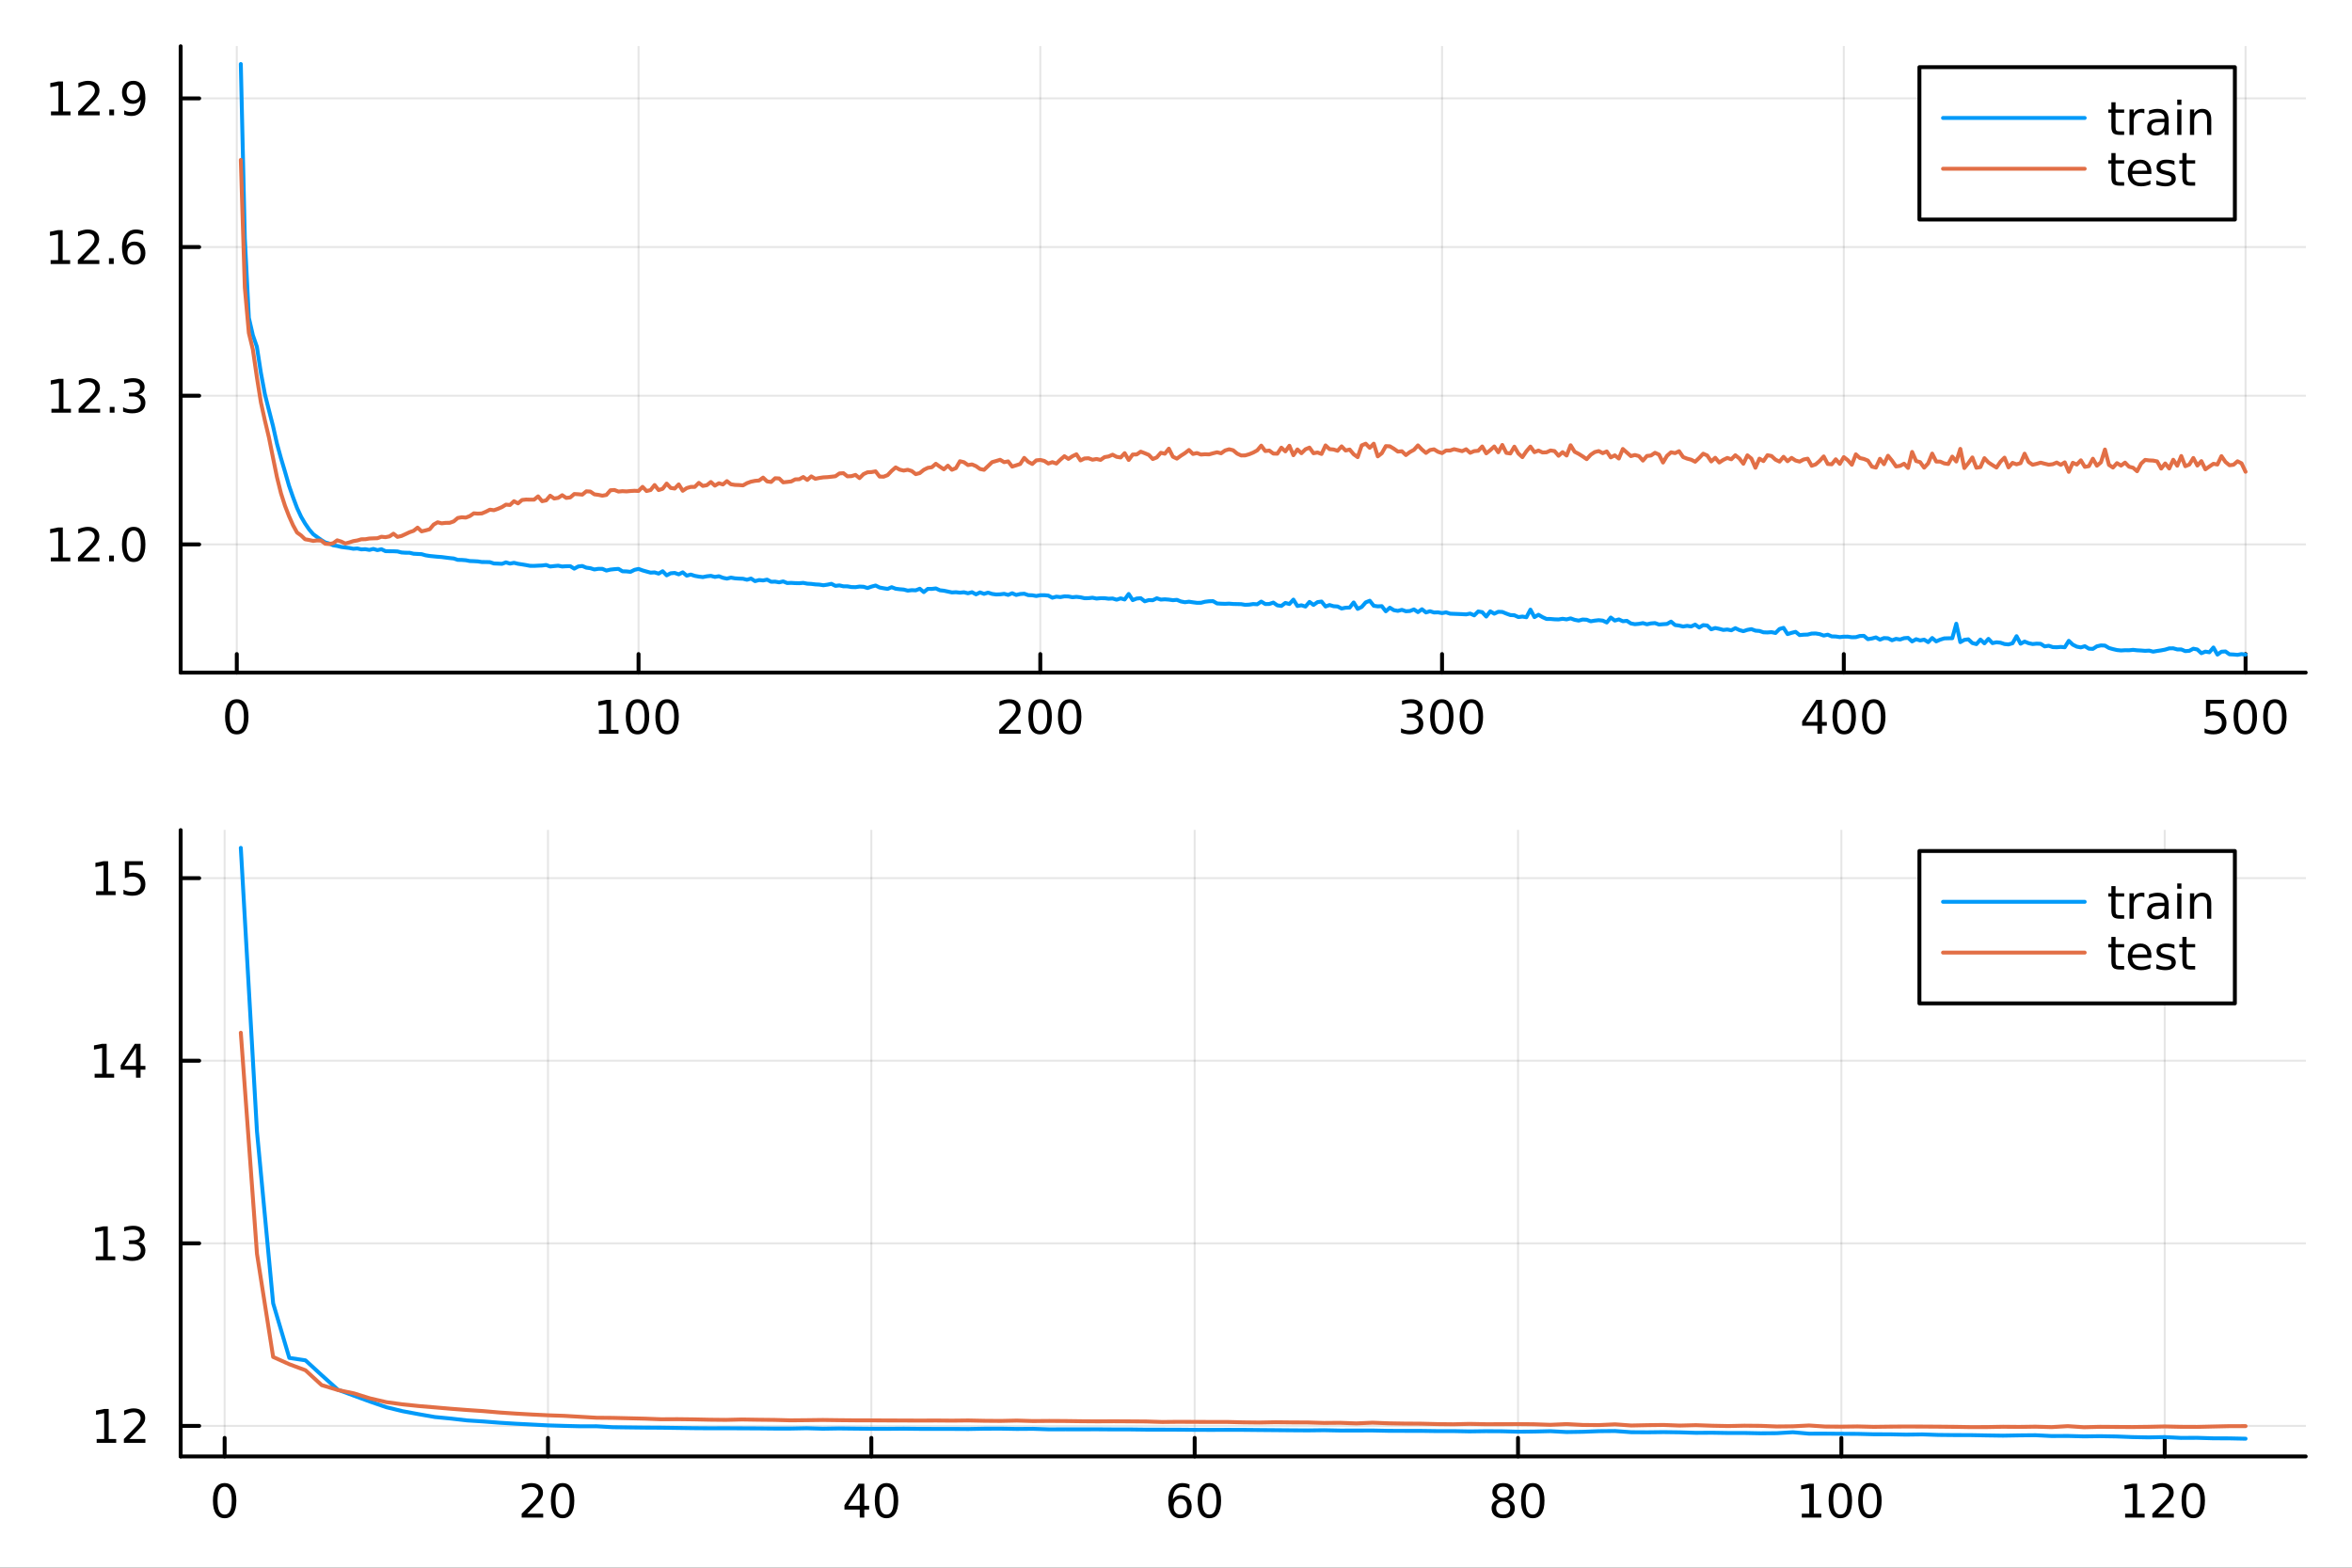 <svg xmlns="http://www.w3.org/2000/svg" xmlns:xlink="http://www.w3.org/1999/xlink" width="600" height="400" viewBox="0 0 2400 1600">
<rect x="0" y="0" width="2400" height="1600" fill="#333333" stroke="none"/>
<defs>
  <clipPath id="clip690">
    <rect x="0" y="0" width="2400" height="1600"></rect>
  </clipPath>
</defs>
<path clip-path="url(#clip690)" d="M0 1600 L2400 1600 L2400 0 L0 0  Z" fill="#ffffff" fill-rule="evenodd" fill-opacity="1"></path>
<defs>
  <clipPath id="clip691">
    <rect x="480" y="0" width="1681" height="1600"></rect>
  </clipPath>
</defs>
<path clip-path="url(#clip690)" d="M184.353 686.448 L2352.76 686.448 L2352.76 47.244 L184.353 47.244  Z" fill="#ffffff" fill-rule="evenodd" fill-opacity="1"></path>
<defs>
  <clipPath id="clip692">
    <rect x="184" y="47" width="2169" height="640"></rect>
  </clipPath>
</defs>
<polyline clip-path="url(#clip692)" style="stroke:#000000; stroke-linecap:round; stroke-linejoin:round; stroke-width:2; stroke-opacity:0.1; fill:none" points="241.623,686.448 241.623,47.244 "></polyline>
<polyline clip-path="url(#clip692)" style="stroke:#000000; stroke-linecap:round; stroke-linejoin:round; stroke-width:2; stroke-opacity:0.1; fill:none" points="651.576,686.448 651.576,47.244 "></polyline>
<polyline clip-path="url(#clip692)" style="stroke:#000000; stroke-linecap:round; stroke-linejoin:round; stroke-width:2; stroke-opacity:0.1; fill:none" points="1061.53,686.448 1061.53,47.244 "></polyline>
<polyline clip-path="url(#clip692)" style="stroke:#000000; stroke-linecap:round; stroke-linejoin:round; stroke-width:2; stroke-opacity:0.1; fill:none" points="1471.48,686.448 1471.48,47.244 "></polyline>
<polyline clip-path="url(#clip692)" style="stroke:#000000; stroke-linecap:round; stroke-linejoin:round; stroke-width:2; stroke-opacity:0.1; fill:none" points="1881.43,686.448 1881.43,47.244 "></polyline>
<polyline clip-path="url(#clip692)" style="stroke:#000000; stroke-linecap:round; stroke-linejoin:round; stroke-width:2; stroke-opacity:0.1; fill:none" points="2291.39,686.448 2291.39,47.244 "></polyline>
<polyline clip-path="url(#clip690)" style="stroke:#000000; stroke-linecap:round; stroke-linejoin:round; stroke-width:4; stroke-opacity:1; fill:none" points="184.353,686.448 2352.76,686.448 "></polyline>
<polyline clip-path="url(#clip690)" style="stroke:#000000; stroke-linecap:round; stroke-linejoin:round; stroke-width:4; stroke-opacity:1; fill:none" points="241.623,686.448 241.623,667.55 "></polyline>
<polyline clip-path="url(#clip690)" style="stroke:#000000; stroke-linecap:round; stroke-linejoin:round; stroke-width:4; stroke-opacity:1; fill:none" points="651.576,686.448 651.576,667.55 "></polyline>
<polyline clip-path="url(#clip690)" style="stroke:#000000; stroke-linecap:round; stroke-linejoin:round; stroke-width:4; stroke-opacity:1; fill:none" points="1061.53,686.448 1061.53,667.55 "></polyline>
<polyline clip-path="url(#clip690)" style="stroke:#000000; stroke-linecap:round; stroke-linejoin:round; stroke-width:4; stroke-opacity:1; fill:none" points="1471.48,686.448 1471.48,667.55 "></polyline>
<polyline clip-path="url(#clip690)" style="stroke:#000000; stroke-linecap:round; stroke-linejoin:round; stroke-width:4; stroke-opacity:1; fill:none" points="1881.43,686.448 1881.43,667.55 "></polyline>
<polyline clip-path="url(#clip690)" style="stroke:#000000; stroke-linecap:round; stroke-linejoin:round; stroke-width:4; stroke-opacity:1; fill:none" points="2291.39,686.448 2291.39,667.55 "></polyline>
<path clip-path="url(#clip690)" d="M241.623 717.367 Q238.012 717.367 236.183 720.931 Q234.378 724.473 234.378 731.603 Q234.378 738.709 236.183 742.274 Q238.012 745.815 241.623 745.815 Q245.257 745.815 247.063 742.274 Q248.892 738.709 248.892 731.603 Q248.892 724.473 247.063 720.931 Q245.257 717.367 241.623 717.367 M241.623 713.663 Q247.433 713.663 250.489 718.269 Q253.567 722.853 253.567 731.603 Q253.567 740.329 250.489 744.936 Q247.433 749.519 241.623 749.519 Q235.813 749.519 232.734 744.936 Q229.679 740.329 229.679 731.603 Q229.679 722.853 232.734 718.269 Q235.813 713.663 241.623 713.663 Z" fill="#000000" fill-rule="nonzero" fill-opacity="1"></path><path clip-path="url(#clip690)" d="M611.182 744.913 L618.821 744.913 L618.821 718.547 L610.511 720.214 L610.511 715.955 L618.775 714.288 L623.451 714.288 L623.451 744.913 L631.09 744.913 L631.09 748.848 L611.182 748.848 L611.182 744.913 Z" fill="#000000" fill-rule="nonzero" fill-opacity="1"></path><path clip-path="url(#clip690)" d="M650.534 717.367 Q646.923 717.367 645.094 720.931 Q643.289 724.473 643.289 731.603 Q643.289 738.709 645.094 742.274 Q646.923 745.815 650.534 745.815 Q654.168 745.815 655.974 742.274 Q657.802 738.709 657.802 731.603 Q657.802 724.473 655.974 720.931 Q654.168 717.367 650.534 717.367 M650.534 713.663 Q656.344 713.663 659.4 718.269 Q662.478 722.853 662.478 731.603 Q662.478 740.329 659.4 744.936 Q656.344 749.519 650.534 749.519 Q644.724 749.519 641.645 744.936 Q638.59 740.329 638.59 731.603 Q638.59 722.853 641.645 718.269 Q644.724 713.663 650.534 713.663 Z" fill="#000000" fill-rule="nonzero" fill-opacity="1"></path><path clip-path="url(#clip690)" d="M680.696 717.367 Q677.085 717.367 675.256 720.931 Q673.451 724.473 673.451 731.603 Q673.451 738.709 675.256 742.274 Q677.085 745.815 680.696 745.815 Q684.33 745.815 686.136 742.274 Q687.964 738.709 687.964 731.603 Q687.964 724.473 686.136 720.931 Q684.33 717.367 680.696 717.367 M680.696 713.663 Q686.506 713.663 689.562 718.269 Q692.64 722.853 692.64 731.603 Q692.64 740.329 689.562 744.936 Q686.506 749.519 680.696 749.519 Q674.886 749.519 671.807 744.936 Q668.752 740.329 668.752 731.603 Q668.752 722.853 671.807 718.269 Q674.886 713.663 680.696 713.663 Z" fill="#000000" fill-rule="nonzero" fill-opacity="1"></path><path clip-path="url(#clip690)" d="M1025.22 744.913 L1041.54 744.913 L1041.54 748.848 L1019.6 748.848 L1019.6 744.913 Q1022.26 742.158 1026.84 737.528 Q1031.45 732.876 1032.63 731.533 Q1034.87 729.01 1035.75 727.274 Q1036.66 725.515 1036.66 723.825 Q1036.66 721.07 1034.71 719.334 Q1032.79 717.598 1029.69 717.598 Q1027.49 717.598 1025.04 718.362 Q1022.6 719.126 1019.83 720.677 L1019.83 715.955 Q1022.65 714.82 1025.1 714.242 Q1027.56 713.663 1029.6 713.663 Q1034.97 713.663 1038.16 716.348 Q1041.35 719.033 1041.35 723.524 Q1041.35 725.654 1040.54 727.575 Q1039.76 729.473 1037.65 732.066 Q1037.07 732.737 1033.97 735.954 Q1030.87 739.149 1025.22 744.913 Z" fill="#000000" fill-rule="nonzero" fill-opacity="1"></path><path clip-path="url(#clip690)" d="M1061.35 717.367 Q1057.74 717.367 1055.91 720.931 Q1054.11 724.473 1054.11 731.603 Q1054.11 738.709 1055.91 742.274 Q1057.74 745.815 1061.35 745.815 Q1064.99 745.815 1066.79 742.274 Q1068.62 738.709 1068.62 731.603 Q1068.62 724.473 1066.79 720.931 Q1064.99 717.367 1061.35 717.367 M1061.35 713.663 Q1067.16 713.663 1070.22 718.269 Q1073.3 722.853 1073.3 731.603 Q1073.3 740.329 1070.22 744.936 Q1067.16 749.519 1061.35 749.519 Q1055.54 749.519 1052.47 744.936 Q1049.41 740.329 1049.41 731.603 Q1049.41 722.853 1052.47 718.269 Q1055.54 713.663 1061.35 713.663 Z" fill="#000000" fill-rule="nonzero" fill-opacity="1"></path><path clip-path="url(#clip690)" d="M1091.52 717.367 Q1087.91 717.367 1086.08 720.931 Q1084.27 724.473 1084.27 731.603 Q1084.27 738.709 1086.08 742.274 Q1087.91 745.815 1091.52 745.815 Q1095.15 745.815 1096.96 742.274 Q1098.79 738.709 1098.79 731.603 Q1098.79 724.473 1096.96 720.931 Q1095.15 717.367 1091.52 717.367 M1091.52 713.663 Q1097.33 713.663 1100.38 718.269 Q1103.46 722.853 1103.46 731.603 Q1103.46 740.329 1100.38 744.936 Q1097.33 749.519 1091.52 749.519 Q1085.71 749.519 1082.63 744.936 Q1079.57 740.329 1079.57 731.603 Q1079.57 722.853 1082.63 718.269 Q1085.71 713.663 1091.52 713.663 Z" fill="#000000" fill-rule="nonzero" fill-opacity="1"></path><path clip-path="url(#clip690)" d="M1445.24 730.214 Q1448.6 730.931 1450.47 733.2 Q1452.37 735.468 1452.37 738.802 Q1452.37 743.917 1448.85 746.718 Q1445.34 749.519 1438.85 749.519 Q1436.68 749.519 1434.36 749.079 Q1432.07 748.663 1429.62 747.806 L1429.62 743.292 Q1431.56 744.427 1433.88 745.005 Q1436.19 745.584 1438.71 745.584 Q1443.11 745.584 1445.4 743.848 Q1447.72 742.112 1447.72 738.802 Q1447.72 735.746 1445.57 734.033 Q1443.44 732.297 1439.62 732.297 L1435.59 732.297 L1435.59 728.454 L1439.8 728.454 Q1443.25 728.454 1445.08 727.089 Q1446.91 725.7 1446.91 723.107 Q1446.91 720.445 1445.01 719.033 Q1443.14 717.598 1439.62 717.598 Q1437.7 717.598 1435.5 718.015 Q1433.3 718.431 1430.66 719.311 L1430.66 715.144 Q1433.32 714.404 1435.64 714.033 Q1437.97 713.663 1440.03 713.663 Q1445.36 713.663 1448.46 716.093 Q1451.56 718.501 1451.56 722.621 Q1451.56 725.492 1449.92 727.482 Q1448.27 729.45 1445.24 730.214 Z" fill="#000000" fill-rule="nonzero" fill-opacity="1"></path><path clip-path="url(#clip690)" d="M1471.24 717.367 Q1467.63 717.367 1465.8 720.931 Q1463.99 724.473 1463.99 731.603 Q1463.99 738.709 1465.8 742.274 Q1467.63 745.815 1471.24 745.815 Q1474.87 745.815 1476.68 742.274 Q1478.51 738.709 1478.51 731.603 Q1478.51 724.473 1476.68 720.931 Q1474.87 717.367 1471.24 717.367 M1471.24 713.663 Q1477.05 713.663 1480.1 718.269 Q1483.18 722.853 1483.18 731.603 Q1483.18 740.329 1480.1 744.936 Q1477.05 749.519 1471.24 749.519 Q1465.43 749.519 1462.35 744.936 Q1459.29 740.329 1459.29 731.603 Q1459.29 722.853 1462.35 718.269 Q1465.43 713.663 1471.24 713.663 Z" fill="#000000" fill-rule="nonzero" fill-opacity="1"></path><path clip-path="url(#clip690)" d="M1501.4 717.367 Q1497.79 717.367 1495.96 720.931 Q1494.15 724.473 1494.15 731.603 Q1494.15 738.709 1495.96 742.274 Q1497.79 745.815 1501.4 745.815 Q1505.03 745.815 1506.84 742.274 Q1508.67 738.709 1508.67 731.603 Q1508.67 724.473 1506.84 720.931 Q1505.03 717.367 1501.4 717.367 M1501.4 713.663 Q1507.21 713.663 1510.27 718.269 Q1513.34 722.853 1513.34 731.603 Q1513.34 740.329 1510.27 744.936 Q1507.21 749.519 1501.4 749.519 Q1495.59 749.519 1492.51 744.936 Q1489.46 740.329 1489.46 731.603 Q1489.46 722.853 1492.51 718.269 Q1495.59 713.663 1501.4 713.663 Z" fill="#000000" fill-rule="nonzero" fill-opacity="1"></path><path clip-path="url(#clip690)" d="M1854.52 718.362 L1842.72 736.811 L1854.52 736.811 L1854.52 718.362 M1853.3 714.288 L1859.18 714.288 L1859.18 736.811 L1864.11 736.811 L1864.11 740.7 L1859.18 740.7 L1859.18 748.848 L1854.52 748.848 L1854.52 740.7 L1838.92 740.7 L1838.92 736.186 L1853.3 714.288 Z" fill="#000000" fill-rule="nonzero" fill-opacity="1"></path><path clip-path="url(#clip690)" d="M1881.84 717.367 Q1878.23 717.367 1876.4 720.931 Q1874.59 724.473 1874.59 731.603 Q1874.59 738.709 1876.4 742.274 Q1878.23 745.815 1881.84 745.815 Q1885.47 745.815 1887.28 742.274 Q1889.11 738.709 1889.11 731.603 Q1889.11 724.473 1887.28 720.931 Q1885.47 717.367 1881.84 717.367 M1881.84 713.663 Q1887.65 713.663 1890.7 718.269 Q1893.78 722.853 1893.78 731.603 Q1893.78 740.329 1890.7 744.936 Q1887.65 749.519 1881.84 749.519 Q1876.03 749.519 1872.95 744.936 Q1869.89 740.329 1869.89 731.603 Q1869.89 722.853 1872.95 718.269 Q1876.03 713.663 1881.84 713.663 Z" fill="#000000" fill-rule="nonzero" fill-opacity="1"></path><path clip-path="url(#clip690)" d="M1912 717.367 Q1908.39 717.367 1906.56 720.931 Q1904.76 724.473 1904.76 731.603 Q1904.76 738.709 1906.56 742.274 Q1908.39 745.815 1912 745.815 Q1915.63 745.815 1917.44 742.274 Q1919.27 738.709 1919.27 731.603 Q1919.27 724.473 1917.44 720.931 Q1915.63 717.367 1912 717.367 M1912 713.663 Q1917.81 713.663 1920.87 718.269 Q1923.94 722.853 1923.94 731.603 Q1923.94 740.329 1920.87 744.936 Q1917.81 749.519 1912 749.519 Q1906.19 749.519 1903.11 744.936 Q1900.06 740.329 1900.06 731.603 Q1900.06 722.853 1903.11 718.269 Q1906.19 713.663 1912 713.663 Z" fill="#000000" fill-rule="nonzero" fill-opacity="1"></path><path clip-path="url(#clip690)" d="M2251 714.288 L2269.36 714.288 L2269.36 718.223 L2255.29 718.223 L2255.29 726.695 Q2256.31 726.348 2257.32 726.186 Q2258.34 726.001 2259.36 726.001 Q2265.15 726.001 2268.53 729.172 Q2271.91 732.343 2271.91 737.76 Q2271.91 743.339 2268.43 746.44 Q2264.96 749.519 2258.64 749.519 Q2256.47 749.519 2254.2 749.149 Q2251.95 748.778 2249.55 748.038 L2249.55 743.339 Q2251.63 744.473 2253.85 745.028 Q2256.07 745.584 2258.55 745.584 Q2262.56 745.584 2264.89 743.478 Q2267.23 741.371 2267.23 737.76 Q2267.23 734.149 2264.89 732.042 Q2262.56 729.936 2258.55 729.936 Q2256.68 729.936 2254.8 730.353 Q2252.95 730.769 2251 731.649 L2251 714.288 Z" fill="#000000" fill-rule="nonzero" fill-opacity="1"></path><path clip-path="url(#clip690)" d="M2291.12 717.367 Q2287.51 717.367 2285.68 720.931 Q2283.87 724.473 2283.87 731.603 Q2283.87 738.709 2285.68 742.274 Q2287.51 745.815 2291.12 745.815 Q2294.75 745.815 2296.56 742.274 Q2298.39 738.709 2298.39 731.603 Q2298.39 724.473 2296.56 720.931 Q2294.75 717.367 2291.12 717.367 M2291.12 713.663 Q2296.93 713.663 2299.99 718.269 Q2303.06 722.853 2303.06 731.603 Q2303.06 740.329 2299.99 744.936 Q2296.93 749.519 2291.12 749.519 Q2285.31 749.519 2282.23 744.936 Q2279.18 740.329 2279.18 731.603 Q2279.18 722.853 2282.23 718.269 Q2285.31 713.663 2291.12 713.663 Z" fill="#000000" fill-rule="nonzero" fill-opacity="1"></path><path clip-path="url(#clip690)" d="M2321.28 717.367 Q2317.67 717.367 2315.84 720.931 Q2314.04 724.473 2314.04 731.603 Q2314.04 738.709 2315.84 742.274 Q2317.67 745.815 2321.28 745.815 Q2324.92 745.815 2326.72 742.274 Q2328.55 738.709 2328.55 731.603 Q2328.55 724.473 2326.72 720.931 Q2324.92 717.367 2321.28 717.367 M2321.28 713.663 Q2327.09 713.663 2330.15 718.269 Q2333.23 722.853 2333.23 731.603 Q2333.23 740.329 2330.15 744.936 Q2327.09 749.519 2321.28 749.519 Q2315.47 749.519 2312.39 744.936 Q2309.34 740.329 2309.34 731.603 Q2309.34 722.853 2312.39 718.269 Q2315.47 713.663 2321.28 713.663 Z" fill="#000000" fill-rule="nonzero" fill-opacity="1"></path><polyline clip-path="url(#clip692)" style="stroke:#000000; stroke-linecap:round; stroke-linejoin:round; stroke-width:2; stroke-opacity:0.1; fill:none" points="184.353,555.63 2352.76,555.63 "></polyline>
<polyline clip-path="url(#clip692)" style="stroke:#000000; stroke-linecap:round; stroke-linejoin:round; stroke-width:2; stroke-opacity:0.1; fill:none" points="184.353,403.886 2352.76,403.886 "></polyline>
<polyline clip-path="url(#clip692)" style="stroke:#000000; stroke-linecap:round; stroke-linejoin:round; stroke-width:2; stroke-opacity:0.1; fill:none" points="184.353,252.142 2352.76,252.142 "></polyline>
<polyline clip-path="url(#clip692)" style="stroke:#000000; stroke-linecap:round; stroke-linejoin:round; stroke-width:2; stroke-opacity:0.1; fill:none" points="184.353,100.398 2352.76,100.398 "></polyline>
<polyline clip-path="url(#clip690)" style="stroke:#000000; stroke-linecap:round; stroke-linejoin:round; stroke-width:4; stroke-opacity:1; fill:none" points="184.353,686.448 184.353,47.244 "></polyline>
<polyline clip-path="url(#clip690)" style="stroke:#000000; stroke-linecap:round; stroke-linejoin:round; stroke-width:4; stroke-opacity:1; fill:none" points="184.353,555.63 203.25,555.63 "></polyline>
<polyline clip-path="url(#clip690)" style="stroke:#000000; stroke-linecap:round; stroke-linejoin:round; stroke-width:4; stroke-opacity:1; fill:none" points="184.353,403.886 203.25,403.886 "></polyline>
<polyline clip-path="url(#clip690)" style="stroke:#000000; stroke-linecap:round; stroke-linejoin:round; stroke-width:4; stroke-opacity:1; fill:none" points="184.353,252.142 203.25,252.142 "></polyline>
<polyline clip-path="url(#clip690)" style="stroke:#000000; stroke-linecap:round; stroke-linejoin:round; stroke-width:4; stroke-opacity:1; fill:none" points="184.353,100.398 203.25,100.398 "></polyline>
<path clip-path="url(#clip690)" d="M51.825 568.975 L59.464 568.975 L59.464 542.609 L51.154 544.276 L51.154 540.017 L59.418 538.35 L64.094 538.35 L64.094 568.975 L71.733 568.975 L71.733 572.91 L51.825 572.91 L51.825 568.975 Z" fill="#000000" fill-rule="nonzero" fill-opacity="1"></path><path clip-path="url(#clip690)" d="M85.205 568.975 L101.524 568.975 L101.524 572.91 L79.58 572.91 L79.58 568.975 Q82.242 566.22 86.825 561.591 Q91.432 556.938 92.612 555.595 Q94.858 553.072 95.737 551.336 Q96.64 549.577 96.64 547.887 Q96.64 545.132 94.696 543.396 Q92.774 541.66 89.672 541.66 Q87.473 541.66 85.02 542.424 Q82.589 543.188 79.811 544.739 L79.811 540.017 Q82.635 538.882 85.089 538.304 Q87.543 537.725 89.58 537.725 Q94.95 537.725 98.145 540.41 Q101.339 543.095 101.339 547.586 Q101.339 549.716 100.529 551.637 Q99.742 553.535 97.635 556.128 Q97.057 556.799 93.955 560.017 Q90.853 563.211 85.205 568.975 Z" fill="#000000" fill-rule="nonzero" fill-opacity="1"></path><path clip-path="url(#clip690)" d="M111.339 567.03 L116.223 567.03 L116.223 572.91 L111.339 572.91 L111.339 567.03 Z" fill="#000000" fill-rule="nonzero" fill-opacity="1"></path><path clip-path="url(#clip690)" d="M136.408 541.429 Q132.797 541.429 130.969 544.994 Q129.163 548.535 129.163 555.665 Q129.163 562.771 130.969 566.336 Q132.797 569.878 136.408 569.878 Q140.043 569.878 141.848 566.336 Q143.677 562.771 143.677 555.665 Q143.677 548.535 141.848 544.994 Q140.043 541.429 136.408 541.429 M136.408 537.725 Q142.218 537.725 145.274 542.332 Q148.353 546.915 148.353 555.665 Q148.353 564.392 145.274 568.998 Q142.218 573.581 136.408 573.581 Q130.598 573.581 127.519 568.998 Q124.464 564.392 124.464 555.665 Q124.464 546.915 127.519 542.332 Q130.598 537.725 136.408 537.725 Z" fill="#000000" fill-rule="nonzero" fill-opacity="1"></path><path clip-path="url(#clip690)" d="M52.474 417.231 L60.112 417.231 L60.112 390.865 L51.802 392.532 L51.802 388.273 L60.066 386.606 L64.742 386.606 L64.742 417.231 L72.381 417.231 L72.381 421.166 L52.474 421.166 L52.474 417.231 Z" fill="#000000" fill-rule="nonzero" fill-opacity="1"></path><path clip-path="url(#clip690)" d="M85.853 417.231 L102.172 417.231 L102.172 421.166 L80.228 421.166 L80.228 417.231 Q82.89 414.476 87.473 409.847 Q92.08 405.194 93.26 403.851 Q95.506 401.328 96.385 399.592 Q97.288 397.833 97.288 396.143 Q97.288 393.389 95.344 391.652 Q93.422 389.916 90.321 389.916 Q88.122 389.916 85.668 390.68 Q83.237 391.444 80.46 392.995 L80.46 388.273 Q83.284 387.139 85.737 386.56 Q88.191 385.981 90.228 385.981 Q95.598 385.981 98.793 388.666 Q101.987 391.352 101.987 395.842 Q101.987 397.972 101.177 399.893 Q100.39 401.791 98.284 404.384 Q97.705 405.055 94.603 408.273 Q91.501 411.467 85.853 417.231 Z" fill="#000000" fill-rule="nonzero" fill-opacity="1"></path><path clip-path="url(#clip690)" d="M111.987 415.287 L116.871 415.287 L116.871 421.166 L111.987 421.166 L111.987 415.287 Z" fill="#000000" fill-rule="nonzero" fill-opacity="1"></path><path clip-path="url(#clip690)" d="M141.223 402.532 Q144.58 403.25 146.455 405.518 Q148.353 407.787 148.353 411.12 Q148.353 416.236 144.834 419.037 Q141.316 421.837 134.834 421.837 Q132.658 421.837 130.344 421.398 Q128.052 420.981 125.598 420.125 L125.598 415.611 Q127.543 416.745 129.857 417.324 Q132.172 417.902 134.695 417.902 Q139.094 417.902 141.385 416.166 Q143.7 414.43 143.7 411.12 Q143.7 408.064 141.547 406.351 Q139.418 404.615 135.598 404.615 L131.57 404.615 L131.57 400.773 L135.783 400.773 Q139.232 400.773 141.061 399.407 Q142.89 398.018 142.89 395.426 Q142.89 392.764 140.992 391.352 Q139.117 389.916 135.598 389.916 Q133.677 389.916 131.478 390.333 Q129.279 390.75 126.64 391.629 L126.64 387.463 Q129.302 386.722 131.617 386.352 Q133.955 385.981 136.015 385.981 Q141.339 385.981 144.441 388.412 Q147.543 390.819 147.543 394.939 Q147.543 397.81 145.899 399.801 Q144.256 401.768 141.223 402.532 Z" fill="#000000" fill-rule="nonzero" fill-opacity="1"></path><path clip-path="url(#clip690)" d="M51.663 265.487 L59.302 265.487 L59.302 239.122 L50.992 240.788 L50.992 236.529 L59.256 234.862 L63.932 234.862 L63.932 265.487 L71.571 265.487 L71.571 269.422 L51.663 269.422 L51.663 265.487 Z" fill="#000000" fill-rule="nonzero" fill-opacity="1"></path><path clip-path="url(#clip690)" d="M85.043 265.487 L101.362 265.487 L101.362 269.422 L79.418 269.422 L79.418 265.487 Q82.08 262.732 86.663 258.103 Q91.27 253.45 92.45 252.108 Q94.696 249.584 95.575 247.848 Q96.478 246.089 96.478 244.399 Q96.478 241.645 94.534 239.909 Q92.612 238.172 89.51 238.172 Q87.311 238.172 84.858 238.936 Q82.427 239.7 79.649 241.251 L79.649 236.529 Q82.473 235.395 84.927 234.816 Q87.381 234.237 89.418 234.237 Q94.788 234.237 97.983 236.922 Q101.177 239.608 101.177 244.098 Q101.177 246.228 100.367 248.149 Q99.58 250.047 97.473 252.64 Q96.895 253.311 93.793 256.529 Q90.691 259.723 85.043 265.487 Z" fill="#000000" fill-rule="nonzero" fill-opacity="1"></path><path clip-path="url(#clip690)" d="M111.177 263.543 L116.061 263.543 L116.061 269.422 L111.177 269.422 L111.177 263.543 Z" fill="#000000" fill-rule="nonzero" fill-opacity="1"></path><path clip-path="url(#clip690)" d="M136.825 250.279 Q133.677 250.279 131.825 252.432 Q129.996 254.584 129.996 258.334 Q129.996 262.061 131.825 264.237 Q133.677 266.39 136.825 266.39 Q139.973 266.39 141.802 264.237 Q143.654 262.061 143.654 258.334 Q143.654 254.584 141.802 252.432 Q139.973 250.279 136.825 250.279 M146.107 235.626 L146.107 239.885 Q144.348 239.052 142.543 238.612 Q140.76 238.172 139.001 238.172 Q134.371 238.172 131.918 241.297 Q129.487 244.422 129.14 250.742 Q130.506 248.728 132.566 247.663 Q134.626 246.575 137.103 246.575 Q142.311 246.575 145.32 249.746 Q148.353 252.895 148.353 258.334 Q148.353 263.658 145.205 266.876 Q142.056 270.094 136.825 270.094 Q130.83 270.094 127.658 265.51 Q124.487 260.904 124.487 252.177 Q124.487 243.983 128.376 239.122 Q132.265 234.237 138.816 234.237 Q140.575 234.237 142.357 234.584 Q144.163 234.932 146.107 235.626 Z" fill="#000000" fill-rule="nonzero" fill-opacity="1"></path><path clip-path="url(#clip690)" d="M52.011 113.743 L59.65 113.743 L59.65 87.378 L51.339 89.044 L51.339 84.785 L59.603 83.118 L64.279 83.118 L64.279 113.743 L71.918 113.743 L71.918 117.678 L52.011 117.678 L52.011 113.743 Z" fill="#000000" fill-rule="nonzero" fill-opacity="1"></path><path clip-path="url(#clip690)" d="M85.39 113.743 L101.709 113.743 L101.709 117.678 L79.765 117.678 L79.765 113.743 Q82.427 110.989 87.01 106.359 Q91.617 101.706 92.797 100.364 Q95.043 97.841 95.922 96.104 Q96.825 94.345 96.825 92.655 Q96.825 89.901 94.881 88.165 Q92.96 86.428 89.858 86.428 Q87.659 86.428 85.205 87.192 Q82.774 87.956 79.997 89.507 L79.997 84.785 Q82.821 83.651 85.274 83.072 Q87.728 82.493 89.765 82.493 Q95.135 82.493 98.33 85.178 Q101.524 87.864 101.524 92.354 Q101.524 94.484 100.714 96.405 Q99.927 98.303 97.821 100.896 Q97.242 101.567 94.14 104.785 Q91.038 107.979 85.39 113.743 Z" fill="#000000" fill-rule="nonzero" fill-opacity="1"></path><path clip-path="url(#clip690)" d="M111.524 111.799 L116.408 111.799 L116.408 117.678 L111.524 117.678 L111.524 111.799 Z" fill="#000000" fill-rule="nonzero" fill-opacity="1"></path><path clip-path="url(#clip690)" d="M126.732 116.961 L126.732 112.702 Q128.492 113.535 130.297 113.975 Q132.103 114.414 133.839 114.414 Q138.469 114.414 140.899 111.313 Q143.353 108.188 143.7 101.845 Q142.357 103.836 140.297 104.901 Q138.237 105.965 135.737 105.965 Q130.552 105.965 127.519 102.84 Q124.51 99.692 124.51 94.253 Q124.51 88.928 127.658 85.711 Q130.807 82.493 136.038 82.493 Q142.033 82.493 145.181 87.1 Q148.353 91.683 148.353 100.433 Q148.353 108.604 144.464 113.489 Q140.598 118.35 134.047 118.35 Q132.288 118.35 130.482 118.002 Q128.677 117.655 126.732 116.961 M136.038 102.308 Q139.186 102.308 141.015 100.155 Q142.867 98.002 142.867 94.253 Q142.867 90.526 141.015 88.373 Q139.186 86.197 136.038 86.197 Q132.89 86.197 131.038 88.373 Q129.209 90.526 129.209 94.253 Q129.209 98.002 131.038 100.155 Q132.89 102.308 136.038 102.308 Z" fill="#000000" fill-rule="nonzero" fill-opacity="1"></path><polyline clip-path="url(#clip692)" style="stroke:#009af9; stroke-linecap:round; stroke-linejoin:round; stroke-width:4; stroke-opacity:1; fill:none" points="245.723,65.335 249.822,243.314 253.922,324.318 258.021,342.097 262.121,353.928 266.22,380.522 270.32,402.428 274.419,418.596 278.519,434.58 282.618,452.806 286.718,467.719 290.817,481.425 294.917,495.736 299.016,507.485 303.116,518.443 307.216,527.299 311.315,534.31 315.415,540.289 319.514,545.121 323.614,548.151 327.713,551.039 331.813,553.571 335.912,554.699 340.012,556.547 344.111,557.204 348.211,558.244 352.31,558.789 356.41,559.27 360.509,560.066 364.609,559.778 368.708,560.697 372.808,560.5 376.907,561.241 381.007,560.227 385.106,561.478 389.206,560.548 393.306,562.507 397.405,562.593 401.505,562.625 405.604,562.816 409.704,563.86 413.803,564.135 417.903,564.162 422.002,565.14 426.102,565.37 430.201,565.574 434.301,566.762 438.4,567.428 442.5,567.832 446.599,568.225 450.699,568.525 454.798,569.066 458.898,569.573 462.997,569.997 467.097,571.384 471.197,571.477 475.296,571.789 479.396,572.593 483.495,572.737 487.595,572.972 491.694,573.608 495.794,573.62 499.893,573.741 503.993,575.098 508.092,575.242 512.192,575.444 516.291,573.971 520.391,575.228 524.49,574.405 528.59,575.407 532.689,576.031 536.789,576.716 540.888,577.496 544.988,577.553 549.088,577.325 553.187,577.158 557.287,576.627 561.386,578.188 565.486,577.736 569.585,577.344 573.685,578.162 577.784,577.887 581.884,577.843 585.983,580.365 590.083,578.139 594.182,577.659 598.282,579.375 602.381,579.906 606.481,581.192 610.58,580.535 614.68,580.58 618.779,582.305 622.879,581.328 626.979,580.897 631.078,580.603 635.178,583.075 639.277,583.194 643.377,583.633 647.476,581.577 651.576,580.647 655.675,582.156 659.775,583.315 663.874,584.449 667.974,584.186 672.073,585.436 676.173,583.004 680.272,587.177 684.372,585.081 688.471,584.734 692.571,586.183 696.67,584.131 700.77,587.524 704.87,586.386 708.969,587.737 713.069,588.474 717.168,588.993 721.268,588.165 725.367,587.728 729.467,588.81 733.566,588.101 737.666,589.698 741.765,590.55 745.865,589.5 749.964,590.242 754.064,590.532 758.163,590.677 762.263,591.7 766.362,590.473 770.462,593.113 774.561,592.001 778.661,592.401 782.761,591.579 786.86,593.748 790.96,593.624 795.059,594.336 799.159,593.39 803.258,595.049 807.358,594.884 811.457,595.139 815.557,595.228 819.656,594.889 823.756,595.706 827.855,595.931 831.955,596.443 836.054,596.652 840.154,597.307 844.253,596.721 848.353,595.858 852.452,597.932 856.552,597.456 860.651,598.401 864.751,598.42 868.851,599.145 872.95,599.266 877.05,598.659 881.149,598.861 885.249,600.14 889.348,598.689 893.448,597.586 897.547,599.617 901.647,600.379 905.746,601.042 909.846,599.286 913.945,600.858 918.045,601.38 922.144,601.705 926.244,602.799 930.343,602.337 934.443,602.49 938.542,600.862 942.642,604.272 946.742,601.006 950.841,601.051 954.941,600.554 959.04,602.438 963.14,602.888 967.239,603.755 971.339,604.651 975.438,604.413 979.538,604.875 983.637,604.469 987.737,605.525 991.836,604.398 995.936,606.594 1000.04,604.62 1004.13,606.097 1008.23,604.826 1012.33,606.153 1016.43,606.723 1020.53,606.592 1024.63,606.049 1028.73,607.173 1032.83,605.48 1036.93,607.21 1041.03,606.259 1045.13,605.954 1049.23,607.411 1053.33,607.558 1057.43,608.28 1061.53,607.493 1065.63,607.47 1069.73,607.857 1073.83,610.032 1077.93,608.962 1082.03,609.396 1086.13,608.651 1090.22,608.754 1094.32,609.558 1098.42,609.149 1102.52,609.596 1106.62,610.542 1110.72,610.502 1114.82,610.034 1118.92,610.91 1123.02,610.5 1127.12,610.527 1131.22,611.056 1135.32,610.821 1139.42,612.069 1143.52,610.689 1147.62,611.829 1151.72,606.217 1155.82,612.479 1159.92,610.866 1164.02,610.534 1168.12,613.69 1172.22,612.451 1176.31,612.601 1180.41,610.602 1184.51,611.947 1188.61,611.658 1192.71,611.971 1196.81,612.546 1200.91,612.205 1205.01,613.848 1209.11,614.637 1213.21,614.079 1217.31,614.715 1221.41,615.235 1225.51,615.195 1229.61,614.129 1233.71,613.634 1237.81,613.514 1241.91,615.894 1246.01,616.133 1250.11,616.267 1254.21,616.068 1258.31,616.424 1262.41,616.509 1266.5,616.597 1270.6,617.303 1274.7,617.096 1278.8,616.47 1282.9,616.742 1287,613.989 1291.1,616.488 1295.2,616.413 1299.3,614.988 1303.4,617.83 1307.5,618.423 1311.6,615.353 1315.7,616.452 1319.8,611.98 1323.9,618.519 1328,617.753 1332.1,619.05 1336.2,614.31 1340.3,617.401 1344.4,614.524 1348.5,613.943 1352.59,618.985 1356.69,617.495 1360.79,618.712 1364.89,618.971 1368.99,621.054 1373.09,620.236 1377.19,620.108 1381.29,614.878 1385.39,621.423 1389.49,619.459 1393.59,614.776 1397.69,613.119 1401.79,618.276 1405.89,618.853 1409.99,618.636 1414.09,623.878 1418.19,620.233 1422.29,622.743 1426.39,623.478 1430.49,622.389 1434.59,623.852 1438.68,623.596 1442.78,621.986 1446.88,624.732 1450.98,621.805 1455.08,625.074 1459.18,623.82 1463.28,625.119 1467.38,624.964 1471.48,625.739 1475.58,624.979 1479.68,626.318 1483.78,626.495 1487.88,626.64 1491.98,626.818 1496.08,627.045 1500.18,626.214 1504.28,628.05 1508.38,624.065 1512.48,624.776 1516.58,629.239 1520.68,623.943 1524.77,626.337 1528.87,624.397 1532.97,624.561 1537.07,626.231 1541.17,627.722 1545.27,627.931 1549.37,629.797 1553.47,629.267 1557.57,629.966 1561.67,622.207 1565.77,629.825 1569.87,627.413 1573.97,629.847 1578.07,631.708 1582.17,631.727 1586.27,632.078 1590.37,632.206 1594.47,631.544 1598.57,632.142 1602.67,631.109 1606.77,632.587 1610.86,633.38 1614.96,632.286 1619.06,632.517 1623.16,634.103 1627.26,633.414 1631.36,632.947 1635.46,633.389 1639.56,635.308 1643.66,630.268 1647.76,633.362 1651.86,632.164 1655.96,634.047 1660.06,633.634 1664.16,636.299 1668.26,637.064 1672.36,636.696 1676.46,635.939 1680.56,637.167 1684.66,636.246 1688.76,635.929 1692.86,637.398 1696.95,637.062 1701.05,636.807 1705.15,634.438 1709.25,637.917 1713.35,638.443 1717.45,639.42 1721.55,638.733 1725.65,639.383 1729.75,637.463 1733.85,640.423 1737.95,638.017 1742.05,638.414 1746.15,642.273 1750.25,640.951 1754.35,641.807 1758.45,642.913 1762.55,642.471 1766.65,643.279 1770.75,641.105 1774.85,643.058 1778.95,644.201 1783.04,642.839 1787.14,642.105 1791.24,643.639 1795.34,643.953 1799.44,645.349 1803.54,645.484 1807.64,645.171 1811.74,646.029 1815.84,641.944 1819.94,640.77 1824.04,647.159 1828.14,645.874 1832.24,644.862 1836.34,648.165 1840.44,647.774 1844.54,647.644 1848.64,646.616 1852.74,646.522 1856.84,647.188 1860.94,648.671 1865.04,647.755 1869.13,649.508 1873.23,649.604 1877.33,650.231 1881.43,649.778 1885.53,649.773 1889.63,650.386 1893.73,650.287 1897.83,649.09 1901.93,648.95 1906.03,652.328 1910.13,651.637 1914.23,650.528 1918.33,652.83 1922.43,651.212 1926.53,651.436 1930.63,653.476 1934.73,651.998 1938.83,652.713 1942.93,651.318 1947.03,651.009 1951.13,654.654 1955.22,652.378 1959.32,653.651 1963.42,652.816 1967.52,655.369 1971.62,651.161 1975.72,654.613 1979.82,652.818 1983.92,651.548 1988.02,651.435 1992.12,651.343 1996.22,636.574 2000.32,655.352 2004.42,653.045 2008.52,652.499 2012.62,656.312 2016.72,657.409 2020.82,652.742 2024.92,656.587 2029.02,652.04 2033.12,656.361 2037.22,655.526 2041.31,655.94 2045.41,657.317 2049.51,657.7 2053.61,656.517 2057.71,649.299 2061.81,656.987 2065.91,654.794 2070.01,656.458 2074.11,657.317 2078.21,656.916 2082.31,657.079 2086.41,659.715 2090.51,659.058 2094.61,660.427 2098.71,660.596 2102.81,660.259 2106.91,660.59 2111.01,654.034 2115.11,657.947 2119.21,659.994 2123.31,660.743 2127.4,659.505 2131.5,662.035 2135.6,662.249 2139.7,659.638 2143.8,658.715 2147.9,658.893 2152,661.341 2156.1,662.495 2160.2,663.445 2164.3,663.867 2168.4,663.607 2172.5,663.666 2176.6,663.243 2180.7,663.704 2184.8,663.92 2188.9,664.239 2193,664.019 2197.1,665.069 2201.2,664.371 2205.3,663.761 2209.4,662.969 2213.5,661.733 2217.59,661.665 2221.69,662.806 2225.79,662.82 2229.89,664.534 2233.99,664.23 2238.09,662.078 2242.19,662.873 2246.29,666.657 2250.39,665.03 2254.49,665.714 2258.59,660.857 2262.69,668.091 2266.79,665.137 2270.89,664.89 2274.99,667.795 2279.09,667.987 2283.19,668.357 2287.29,667.551 2291.39,668.149 "></polyline>
<polyline clip-path="url(#clip692)" style="stroke:#e26f46; stroke-linecap:round; stroke-linejoin:round; stroke-width:4; stroke-opacity:1; fill:none" points="245.723,163.211 249.822,293.616 253.922,339.797 258.021,356.755 262.121,385.051 266.22,410.666 270.32,429.289 274.419,446.467 278.519,466.932 282.618,486.986 286.718,503.461 290.817,516.223 294.917,526.829 299.016,536.057 303.116,543.5 307.216,546.45 311.315,550.389 315.415,551.11 319.514,552.038 323.614,551.562 327.713,551.749 331.813,554.937 335.912,555.253 340.012,554.391 344.111,551.45 348.211,552.729 352.31,554.726 356.41,553.613 360.509,552.269 364.609,551.586 368.708,550.39 372.808,550.331 376.907,549.622 381.007,549.449 385.106,549.315 389.206,547.804 393.306,548.254 397.405,547.447 401.505,544.716 405.604,547.956 409.704,547.001 413.803,545.12 417.903,543.186 422.002,541.752 426.102,538.512 430.201,542.313 434.301,541.321 438.4,540.198 442.5,535.368 446.599,533.039 450.699,534.121 454.798,533.631 458.898,533.587 462.997,532.134 467.097,528.647 471.197,527.938 475.296,528.245 479.396,526.685 483.495,523.924 487.595,524.221 491.694,524.014 495.794,522.271 499.893,520.168 503.993,520.731 508.092,519.306 512.192,517.527 516.291,515.024 520.391,515.395 524.49,511.53 528.59,513.763 532.689,510.277 536.789,509.851 540.888,509.957 544.988,509.943 549.088,506.605 553.187,511.528 557.287,510.669 561.386,505.934 565.486,508.778 569.585,508.12 573.685,505.423 577.784,508.186 581.884,507.692 585.983,504.193 590.083,504.426 594.182,504.838 598.282,501.443 602.381,501.685 606.481,504.518 610.58,505.054 614.68,505.906 618.779,505.137 622.879,500.373 626.979,500.082 631.078,501.697 635.178,501.282 639.277,501.534 643.377,501.14 647.476,500.894 651.576,501.071 655.675,496.915 659.775,501.152 663.874,500.137 667.974,495.029 672.073,500.176 676.173,498.87 680.272,493.541 684.372,497.98 688.471,498.611 692.571,494.381 696.67,500.902 700.77,498.122 704.87,496.944 708.969,496.918 713.069,492.815 717.168,495.922 721.268,495.191 725.367,491.934 729.467,495.636 733.566,493.209 737.666,494.451 741.765,491.054 745.865,494.257 749.964,494.911 754.064,495.048 758.163,495.399 762.263,493.081 766.362,491.586 770.462,490.763 774.561,490.404 778.661,487.451 782.761,491.306 786.86,491.896 790.96,488.087 795.059,488.299 799.159,492.281 803.258,491.856 807.358,491.383 811.457,489.228 815.557,489.133 819.656,486.845 823.756,489.813 827.855,486.216 831.955,488.655 836.054,487.809 840.154,487.192 844.253,486.978 848.353,486.546 852.452,486.071 856.552,483.184 860.651,482.924 864.751,486.168 868.851,485.949 872.95,484.675 877.05,487.978 881.149,483.879 885.249,482.001 889.348,481.803 893.448,481.047 897.547,486.367 901.647,486.53 905.746,484.903 909.846,480.581 913.945,477.042 918.045,479.317 922.144,480.279 926.244,479.444 930.343,480.719 934.443,483.912 938.542,482.829 942.642,479.499 946.742,477.484 950.841,476.87 954.941,473.334 959.04,476.279 963.14,478.997 967.239,475.28 971.339,479.451 975.438,477.765 979.538,470.725 983.637,471.734 987.737,474.653 991.836,473.981 995.936,475.746 1000.04,478.642 1004.13,479.505 1008.23,475.618 1012.33,471.675 1016.43,470.514 1020.53,469.26 1024.63,471.683 1028.73,470.898 1032.83,476.215 1036.93,474.906 1041.03,473.547 1045.13,467.317 1049.23,471.361 1053.33,473.556 1057.43,469.869 1061.53,469.431 1065.63,470.42 1069.73,473.088 1073.83,471.668 1077.93,473.12 1082.03,469.152 1086.13,465.6 1090.22,468.382 1094.32,465.626 1098.42,463.665 1102.52,469.913 1106.62,467.924 1110.72,467.69 1114.82,469.195 1118.92,468.438 1123.02,469.382 1127.12,466.531 1131.22,465.857 1135.32,464.063 1139.42,466.245 1143.52,466.903 1147.62,462.495 1151.72,469.452 1155.82,463.869 1159.92,463.818 1164.02,460.964 1168.12,462.54 1172.22,464.257 1176.31,468.499 1180.41,466.831 1184.51,462.106 1188.61,463.065 1192.71,457.93 1196.81,466.092 1200.91,468.085 1205.01,465.087 1209.11,462.494 1213.21,459.27 1217.31,463.313 1221.41,462.383 1225.51,463.928 1229.61,463.581 1233.71,463.763 1237.81,462.61 1241.91,461.587 1246.01,462.633 1250.11,459.747 1254.21,458.534 1258.31,459.545 1262.41,462.971 1266.5,464.857 1270.6,464.789 1274.7,463.58 1278.8,461.906 1282.9,459.649 1287,454.809 1291.1,460.324 1295.2,459.843 1299.3,462.927 1303.4,463.057 1307.5,456.892 1311.6,460.681 1315.7,454.96 1319.8,464.598 1323.9,458.702 1328,462.563 1332.1,458.54 1336.2,456.824 1340.3,462.567 1344.4,461.816 1348.5,463.331 1352.59,454.609 1356.69,458.395 1360.79,458.755 1364.89,460.067 1368.99,455.574 1373.09,459.811 1377.19,458.796 1381.29,463.63 1385.39,466.588 1389.49,454.555 1393.59,452.841 1397.69,457.041 1401.79,452.838 1405.89,465.789 1409.99,462.584 1414.09,455.317 1418.19,455.502 1422.29,457.936 1426.39,460.883 1430.49,460.55 1434.59,464.431 1438.68,461.36 1442.78,459.111 1446.88,454.566 1450.98,458.832 1455.08,462.247 1459.18,459.308 1463.28,458.583 1467.38,461.111 1471.48,462.452 1475.58,459.776 1479.68,459.809 1483.78,458.441 1487.88,459.425 1491.98,460.456 1496.08,458.521 1500.18,462.132 1504.28,460.409 1508.38,460.069 1512.48,455.663 1516.58,462.69 1520.68,459.464 1524.77,455.684 1528.87,461.597 1532.97,454.109 1537.07,462.226 1541.17,462.829 1545.27,455.87 1549.37,462.878 1553.47,466.559 1557.57,460.556 1561.67,455.792 1565.77,461.491 1569.87,459.811 1573.97,461.795 1578.07,461.64 1582.17,459.742 1586.27,460.369 1590.37,465.174 1594.47,461.476 1598.57,464.921 1602.67,454.442 1606.77,461.08 1610.86,463.18 1614.96,465.767 1619.06,468.607 1623.16,464.124 1627.26,461.4 1631.36,460.36 1635.46,462.523 1639.56,460.756 1643.66,466.829 1647.76,464.729 1651.86,467.997 1655.96,458.228 1660.06,461.869 1664.16,465.509 1668.26,464.378 1672.36,465.48 1676.46,470.094 1680.56,465.339 1684.66,464.898 1688.76,462.12 1692.86,463.969 1696.95,472.063 1701.05,465.203 1705.15,461.629 1709.25,462.478 1713.35,460.495 1717.45,466.472 1721.55,468.09 1725.65,469.163 1729.75,471.253 1733.85,467.41 1737.95,463.061 1742.05,464.87 1746.15,470.956 1750.25,467.218 1754.35,472.032 1758.45,469.34 1762.55,467.376 1766.65,468.758 1770.75,464.634 1774.85,467.906 1778.95,473.311 1783.04,464.72 1787.14,468.022 1791.24,477.406 1795.34,468.107 1799.44,470.584 1803.54,464.577 1807.64,465.383 1811.74,469.144 1815.84,471.126 1819.94,466.219 1824.04,470.711 1828.14,467.324 1832.24,470.009 1836.34,471.106 1840.44,468.957 1844.54,468.118 1848.64,475.381 1852.74,473.947 1856.84,470.348 1860.94,465.844 1865.04,473.514 1869.13,473.861 1873.23,468.756 1877.33,473.432 1881.43,466.533 1885.53,469.672 1889.63,474.314 1893.73,463.697 1897.83,467.489 1901.93,468.401 1906.03,470.064 1910.13,476.263 1914.23,477.255 1918.33,468.227 1922.43,473.77 1926.53,465.141 1930.63,470.166 1934.73,476.072 1938.83,475.479 1942.93,473.271 1947.03,477.602 1951.13,461.245 1955.22,470.539 1959.32,471.666 1963.42,477.329 1967.52,472.89 1971.62,462.94 1975.72,471.057 1979.82,471.116 1983.92,472.952 1988.02,473.565 1992.12,466.006 1996.22,471.031 2000.32,458.139 2004.42,477.685 2008.52,472.653 2012.62,466.87 2016.72,477.39 2020.82,476.696 2024.92,467.607 2029.02,471.978 2033.12,474.669 2037.22,477.192 2041.31,471.194 2045.41,467.085 2049.51,477.029 2053.61,472.391 2057.71,473.91 2061.81,472.681 2065.91,463.021 2070.01,471.553 2074.11,474.326 2078.21,473.386 2082.31,472.171 2086.41,473.278 2090.51,474.264 2094.61,473.78 2098.71,472.075 2102.81,474.425 2106.91,471.876 2111.01,481.579 2115.11,472.336 2119.21,474.129 2123.31,469.792 2127.4,476.496 2131.5,475.754 2135.6,468.172 2139.7,475.307 2143.8,471.877 2147.9,458.79 2152,474.47 2156.1,477.184 2160.2,472.674 2164.3,475.181 2168.4,472.141 2172.5,476.316 2176.6,477.359 2180.7,480.935 2184.8,473.203 2188.9,469.377 2193,469.878 2197.1,470.068 2201.2,470.914 2205.3,478.241 2209.4,472.993 2213.5,478.154 2217.59,469.239 2221.69,475.341 2225.79,465.415 2229.89,475.818 2233.99,474.123 2238.09,467.425 2242.19,475.157 2246.29,470.638 2250.39,478.985 2254.49,476.109 2258.59,473.36 2262.69,474.107 2266.79,465.523 2270.89,471.473 2274.99,474.846 2279.09,474.346 2283.19,470.788 2287.29,472.883 2291.39,481.487 "></polyline>
<path clip-path="url(#clip690)" d="M1958.59 224.071 L2280.48 224.071 L2280.48 68.551 L1958.59 68.551  Z" fill="#ffffff" fill-rule="evenodd" fill-opacity="1"></path>
<polyline clip-path="url(#clip690)" style="stroke:#000000; stroke-linecap:round; stroke-linejoin:round; stroke-width:4; stroke-opacity:1; fill:none" points="1958.59,224.071 2280.48,224.071 2280.48,68.551 1958.59,68.551 1958.59,224.071 "></polyline>
<polyline clip-path="url(#clip690)" style="stroke:#009af9; stroke-linecap:round; stroke-linejoin:round; stroke-width:4; stroke-opacity:1; fill:none" points="1982.68,120.391 2127.24,120.391 "></polyline>
<path clip-path="url(#clip690)" d="M2158.74 104.384 L2158.74 111.745 L2167.52 111.745 L2167.52 115.055 L2158.74 115.055 L2158.74 129.129 Q2158.74 132.301 2159.6 133.203 Q2160.48 134.106 2163.14 134.106 L2167.52 134.106 L2167.52 137.671 L2163.14 137.671 Q2158.21 137.671 2156.34 135.842 Q2154.46 133.99 2154.46 129.129 L2154.46 115.055 L2151.34 115.055 L2151.34 111.745 L2154.46 111.745 L2154.46 104.384 L2158.74 104.384 Z" fill="#000000" fill-rule="nonzero" fill-opacity="1"></path><path clip-path="url(#clip690)" d="M2188.14 115.727 Q2187.42 115.31 2186.57 115.125 Q2185.73 114.916 2184.72 114.916 Q2181.11 114.916 2179.16 117.277 Q2177.24 119.615 2177.24 124.014 L2177.24 137.671 L2172.96 137.671 L2172.96 111.745 L2177.24 111.745 L2177.24 115.773 Q2178.58 113.412 2180.73 112.278 Q2182.89 111.12 2185.97 111.12 Q2186.41 111.12 2186.94 111.19 Q2187.47 111.236 2188.12 111.352 L2188.14 115.727 Z" fill="#000000" fill-rule="nonzero" fill-opacity="1"></path><path clip-path="url(#clip690)" d="M2204.39 124.639 Q2199.23 124.639 2197.24 125.819 Q2195.25 127 2195.25 129.847 Q2195.25 132.115 2196.73 133.458 Q2198.23 134.777 2200.8 134.777 Q2204.35 134.777 2206.48 132.277 Q2208.63 129.754 2208.63 125.588 L2208.63 124.639 L2204.39 124.639 M2212.89 122.879 L2212.89 137.671 L2208.63 137.671 L2208.63 133.736 Q2207.17 136.097 2204.99 137.231 Q2202.82 138.342 2199.67 138.342 Q2195.69 138.342 2193.33 136.12 Q2190.99 133.875 2190.99 130.125 Q2190.99 125.75 2193.91 123.527 Q2196.85 121.305 2202.66 121.305 L2208.63 121.305 L2208.63 120.889 Q2208.63 117.949 2206.68 116.352 Q2204.76 114.731 2201.27 114.731 Q2199.04 114.731 2196.94 115.264 Q2194.83 115.796 2192.89 116.861 L2192.89 112.926 Q2195.23 112.023 2197.42 111.583 Q2199.62 111.12 2201.71 111.12 Q2207.33 111.12 2210.11 114.037 Q2212.89 116.953 2212.89 122.879 Z" fill="#000000" fill-rule="nonzero" fill-opacity="1"></path><path clip-path="url(#clip690)" d="M2221.66 111.745 L2225.92 111.745 L2225.92 137.671 L2221.66 137.671 L2221.66 111.745 M2221.66 101.653 L2225.92 101.653 L2225.92 107.046 L2221.66 107.046 L2221.66 101.653 Z" fill="#000000" fill-rule="nonzero" fill-opacity="1"></path><path clip-path="url(#clip690)" d="M2256.38 122.023 L2256.38 137.671 L2252.12 137.671 L2252.12 122.162 Q2252.12 118.481 2250.69 116.652 Q2249.25 114.824 2246.38 114.824 Q2242.93 114.824 2240.94 117.023 Q2238.95 119.222 2238.95 123.018 L2238.95 137.671 L2234.67 137.671 L2234.67 111.745 L2238.95 111.745 L2238.95 115.773 Q2240.48 113.435 2242.54 112.278 Q2244.62 111.12 2247.33 111.12 Q2251.8 111.12 2254.09 113.898 Q2256.38 116.652 2256.38 122.023 Z" fill="#000000" fill-rule="nonzero" fill-opacity="1"></path><polyline clip-path="url(#clip690)" style="stroke:#e26f46; stroke-linecap:round; stroke-linejoin:round; stroke-width:4; stroke-opacity:1; fill:none" points="1982.68,172.231 2127.24,172.231 "></polyline>
<path clip-path="url(#clip690)" d="M2158.74 156.224 L2158.74 163.585 L2167.52 163.585 L2167.52 166.895 L2158.74 166.895 L2158.74 180.969 Q2158.74 184.141 2159.6 185.043 Q2160.48 185.946 2163.14 185.946 L2167.52 185.946 L2167.52 189.511 L2163.14 189.511 Q2158.21 189.511 2156.34 187.682 Q2154.46 185.83 2154.46 180.969 L2154.46 166.895 L2151.34 166.895 L2151.34 163.585 L2154.46 163.585 L2154.46 156.224 L2158.74 156.224 Z" fill="#000000" fill-rule="nonzero" fill-opacity="1"></path><path clip-path="url(#clip690)" d="M2195.29 175.483 L2195.29 177.567 L2175.71 177.567 Q2175.99 181.965 2178.35 184.279 Q2180.73 186.571 2184.97 186.571 Q2187.42 186.571 2189.72 185.969 Q2192.03 185.367 2194.3 184.164 L2194.3 188.191 Q2192.01 189.164 2189.6 189.673 Q2187.19 190.182 2184.72 190.182 Q2178.51 190.182 2174.88 186.571 Q2171.27 182.96 2171.27 176.803 Q2171.27 170.437 2174.69 166.71 Q2178.14 162.96 2183.98 162.96 Q2189.21 162.96 2192.24 166.34 Q2195.29 169.696 2195.29 175.483 M2191.04 174.233 Q2190.99 170.738 2189.07 168.655 Q2187.17 166.571 2184.02 166.571 Q2180.46 166.571 2178.3 168.585 Q2176.17 170.599 2175.85 174.256 L2191.04 174.233 Z" fill="#000000" fill-rule="nonzero" fill-opacity="1"></path><path clip-path="url(#clip690)" d="M2218.81 164.349 L2218.81 168.377 Q2217.01 167.451 2215.06 166.988 Q2213.12 166.525 2211.04 166.525 Q2207.86 166.525 2206.27 167.497 Q2204.69 168.469 2204.69 170.414 Q2204.69 171.895 2205.83 172.752 Q2206.96 173.585 2210.39 174.349 L2211.85 174.673 Q2216.38 175.645 2218.28 177.428 Q2220.2 179.187 2220.2 182.358 Q2220.2 185.969 2217.33 188.076 Q2214.48 190.182 2209.48 190.182 Q2207.4 190.182 2205.13 189.766 Q2202.89 189.372 2200.39 188.562 L2200.39 184.164 Q2202.75 185.391 2205.04 186.016 Q2207.33 186.617 2209.58 186.617 Q2212.59 186.617 2214.21 185.599 Q2215.83 184.557 2215.83 182.682 Q2215.83 180.946 2214.65 180.02 Q2213.49 179.094 2209.53 178.238 L2208.05 177.891 Q2204.09 177.057 2202.33 175.344 Q2200.57 173.608 2200.57 170.599 Q2200.57 166.942 2203.17 164.951 Q2205.76 162.96 2210.53 162.96 Q2212.89 162.96 2214.97 163.307 Q2217.05 163.655 2218.81 164.349 Z" fill="#000000" fill-rule="nonzero" fill-opacity="1"></path><path clip-path="url(#clip690)" d="M2231.2 156.224 L2231.2 163.585 L2239.97 163.585 L2239.97 166.895 L2231.2 166.895 L2231.2 180.969 Q2231.2 184.141 2232.05 185.043 Q2232.93 185.946 2235.6 185.946 L2239.97 185.946 L2239.97 189.511 L2235.6 189.511 Q2230.66 189.511 2228.79 187.682 Q2226.91 185.83 2226.91 180.969 L2226.91 166.895 L2223.79 166.895 L2223.79 163.585 L2226.91 163.585 L2226.91 156.224 L2231.2 156.224 Z" fill="#000000" fill-rule="nonzero" fill-opacity="1"></path><path clip-path="url(#clip690)" d="M184.353 1486.45 L2352.76 1486.45 L2352.76 847.244 L184.353 847.244  Z" fill="#ffffff" fill-rule="evenodd" fill-opacity="1"></path>
<defs>
  <clipPath id="clip693">
    <rect x="184" y="847" width="2169" height="640"></rect>
  </clipPath>
</defs>
<polyline clip-path="url(#clip693)" style="stroke:#000000; stroke-linecap:round; stroke-linejoin:round; stroke-width:2; stroke-opacity:0.1; fill:none" points="229.225,1486.45 229.225,847.244 "></polyline>
<polyline clip-path="url(#clip693)" style="stroke:#000000; stroke-linecap:round; stroke-linejoin:round; stroke-width:2; stroke-opacity:0.1; fill:none" points="559.171,1486.45 559.171,847.244 "></polyline>
<polyline clip-path="url(#clip693)" style="stroke:#000000; stroke-linecap:round; stroke-linejoin:round; stroke-width:2; stroke-opacity:0.1; fill:none" points="889.117,1486.45 889.117,847.244 "></polyline>
<polyline clip-path="url(#clip693)" style="stroke:#000000; stroke-linecap:round; stroke-linejoin:round; stroke-width:2; stroke-opacity:0.1; fill:none" points="1219.06,1486.45 1219.06,847.244 "></polyline>
<polyline clip-path="url(#clip693)" style="stroke:#000000; stroke-linecap:round; stroke-linejoin:round; stroke-width:2; stroke-opacity:0.1; fill:none" points="1549.01,1486.45 1549.01,847.244 "></polyline>
<polyline clip-path="url(#clip693)" style="stroke:#000000; stroke-linecap:round; stroke-linejoin:round; stroke-width:2; stroke-opacity:0.1; fill:none" points="1878.95,1486.45 1878.95,847.244 "></polyline>
<polyline clip-path="url(#clip693)" style="stroke:#000000; stroke-linecap:round; stroke-linejoin:round; stroke-width:2; stroke-opacity:0.1; fill:none" points="2208.9,1486.45 2208.9,847.244 "></polyline>
<polyline clip-path="url(#clip690)" style="stroke:#000000; stroke-linecap:round; stroke-linejoin:round; stroke-width:4; stroke-opacity:1; fill:none" points="184.353,1486.45 2352.76,1486.45 "></polyline>
<polyline clip-path="url(#clip690)" style="stroke:#000000; stroke-linecap:round; stroke-linejoin:round; stroke-width:4; stroke-opacity:1; fill:none" points="229.225,1486.45 229.225,1467.55 "></polyline>
<polyline clip-path="url(#clip690)" style="stroke:#000000; stroke-linecap:round; stroke-linejoin:round; stroke-width:4; stroke-opacity:1; fill:none" points="559.171,1486.45 559.171,1467.55 "></polyline>
<polyline clip-path="url(#clip690)" style="stroke:#000000; stroke-linecap:round; stroke-linejoin:round; stroke-width:4; stroke-opacity:1; fill:none" points="889.117,1486.45 889.117,1467.55 "></polyline>
<polyline clip-path="url(#clip690)" style="stroke:#000000; stroke-linecap:round; stroke-linejoin:round; stroke-width:4; stroke-opacity:1; fill:none" points="1219.06,1486.45 1219.06,1467.55 "></polyline>
<polyline clip-path="url(#clip690)" style="stroke:#000000; stroke-linecap:round; stroke-linejoin:round; stroke-width:4; stroke-opacity:1; fill:none" points="1549.01,1486.45 1549.01,1467.55 "></polyline>
<polyline clip-path="url(#clip690)" style="stroke:#000000; stroke-linecap:round; stroke-linejoin:round; stroke-width:4; stroke-opacity:1; fill:none" points="1878.95,1486.45 1878.95,1467.55 "></polyline>
<polyline clip-path="url(#clip690)" style="stroke:#000000; stroke-linecap:round; stroke-linejoin:round; stroke-width:4; stroke-opacity:1; fill:none" points="2208.9,1486.45 2208.9,1467.55 "></polyline>
<path clip-path="url(#clip690)" d="M229.225 1517.37 Q225.614 1517.37 223.786 1520.93 Q221.98 1524.47 221.98 1531.6 Q221.98 1538.71 223.786 1542.27 Q225.614 1545.82 229.225 1545.82 Q232.86 1545.82 234.665 1542.27 Q236.494 1538.71 236.494 1531.6 Q236.494 1524.47 234.665 1520.93 Q232.86 1517.37 229.225 1517.37 M229.225 1513.66 Q235.035 1513.66 238.091 1518.27 Q241.17 1522.85 241.17 1531.6 Q241.17 1540.33 238.091 1544.94 Q235.035 1549.52 229.225 1549.52 Q223.415 1549.52 220.336 1544.94 Q217.281 1540.33 217.281 1531.6 Q217.281 1522.85 220.336 1518.27 Q223.415 1513.66 229.225 1513.66 Z" fill="#000000" fill-rule="nonzero" fill-opacity="1"></path><path clip-path="url(#clip690)" d="M537.944 1544.91 L554.264 1544.91 L554.264 1548.85 L532.319 1548.85 L532.319 1544.91 Q534.981 1542.16 539.565 1537.53 Q544.171 1532.88 545.352 1531.53 Q547.597 1529.01 548.477 1527.27 Q549.379 1525.51 549.379 1523.82 Q549.379 1521.07 547.435 1519.33 Q545.514 1517.6 542.412 1517.6 Q540.213 1517.6 537.759 1518.36 Q535.329 1519.13 532.551 1520.68 L532.551 1515.95 Q535.375 1514.82 537.829 1514.24 Q540.282 1513.66 542.319 1513.66 Q547.69 1513.66 550.884 1516.35 Q554.078 1519.03 554.078 1523.52 Q554.078 1525.65 553.268 1527.57 Q552.481 1529.47 550.375 1532.07 Q549.796 1532.74 546.694 1535.95 Q543.592 1539.15 537.944 1544.91 Z" fill="#000000" fill-rule="nonzero" fill-opacity="1"></path><path clip-path="url(#clip690)" d="M574.078 1517.37 Q570.467 1517.37 568.639 1520.93 Q566.833 1524.47 566.833 1531.6 Q566.833 1538.71 568.639 1542.27 Q570.467 1545.82 574.078 1545.82 Q577.713 1545.82 579.518 1542.27 Q581.347 1538.71 581.347 1531.6 Q581.347 1524.47 579.518 1520.93 Q577.713 1517.37 574.078 1517.37 M574.078 1513.66 Q579.889 1513.66 582.944 1518.27 Q586.023 1522.85 586.023 1531.6 Q586.023 1540.33 582.944 1544.94 Q579.889 1549.52 574.078 1549.52 Q568.268 1549.52 565.19 1544.94 Q562.134 1540.33 562.134 1531.6 Q562.134 1522.85 565.19 1518.27 Q568.268 1513.66 574.078 1513.66 Z" fill="#000000" fill-rule="nonzero" fill-opacity="1"></path><path clip-path="url(#clip690)" d="M877.288 1518.36 L865.483 1536.81 L877.288 1536.81 L877.288 1518.36 M876.061 1514.29 L881.941 1514.29 L881.941 1536.81 L886.871 1536.81 L886.871 1540.7 L881.941 1540.7 L881.941 1548.85 L877.288 1548.85 L877.288 1540.7 L861.686 1540.7 L861.686 1536.19 L876.061 1514.29 Z" fill="#000000" fill-rule="nonzero" fill-opacity="1"></path><path clip-path="url(#clip690)" d="M904.603 1517.37 Q900.992 1517.37 899.163 1520.93 Q897.357 1524.47 897.357 1531.6 Q897.357 1538.71 899.163 1542.27 Q900.992 1545.82 904.603 1545.82 Q908.237 1545.82 910.043 1542.27 Q911.871 1538.71 911.871 1531.6 Q911.871 1524.47 910.043 1520.93 Q908.237 1517.37 904.603 1517.37 M904.603 1513.66 Q910.413 1513.66 913.468 1518.27 Q916.547 1522.85 916.547 1531.6 Q916.547 1540.33 913.468 1544.94 Q910.413 1549.52 904.603 1549.52 Q898.793 1549.52 895.714 1544.94 Q892.658 1540.33 892.658 1531.6 Q892.658 1522.85 895.714 1518.27 Q898.793 1513.66 904.603 1513.66 Z" fill="#000000" fill-rule="nonzero" fill-opacity="1"></path><path clip-path="url(#clip690)" d="M1204.47 1529.7 Q1201.32 1529.7 1199.47 1531.86 Q1197.64 1534.01 1197.64 1537.76 Q1197.64 1541.49 1199.47 1543.66 Q1201.32 1545.82 1204.47 1545.82 Q1207.62 1545.82 1209.44 1543.66 Q1211.3 1541.49 1211.3 1537.76 Q1211.3 1534.01 1209.44 1531.86 Q1207.62 1529.7 1204.47 1529.7 M1213.75 1515.05 L1213.75 1519.31 Q1211.99 1518.48 1210.19 1518.04 Q1208.4 1517.6 1206.64 1517.6 Q1202.01 1517.6 1199.56 1520.72 Q1197.13 1523.85 1196.78 1530.17 Q1198.15 1528.15 1200.21 1527.09 Q1202.27 1526 1204.75 1526 Q1209.95 1526 1212.96 1529.17 Q1216 1532.32 1216 1537.76 Q1216 1543.08 1212.85 1546.3 Q1209.7 1549.52 1204.47 1549.52 Q1198.47 1549.52 1195.3 1544.94 Q1192.13 1540.33 1192.13 1531.6 Q1192.13 1523.41 1196.02 1518.55 Q1199.91 1513.66 1206.46 1513.66 Q1208.22 1513.66 1210 1514.01 Q1211.81 1514.36 1213.75 1515.05 Z" fill="#000000" fill-rule="nonzero" fill-opacity="1"></path><path clip-path="url(#clip690)" d="M1234.05 1517.37 Q1230.44 1517.37 1228.61 1520.93 Q1226.81 1524.47 1226.81 1531.6 Q1226.81 1538.71 1228.61 1542.27 Q1230.44 1545.82 1234.05 1545.82 Q1237.69 1545.82 1239.49 1542.27 Q1241.32 1538.71 1241.32 1531.6 Q1241.32 1524.47 1239.49 1520.93 Q1237.69 1517.37 1234.05 1517.37 M1234.05 1513.66 Q1239.86 1513.66 1242.92 1518.27 Q1246 1522.85 1246 1531.6 Q1246 1540.33 1242.92 1544.94 Q1239.86 1549.52 1234.05 1549.52 Q1228.24 1549.52 1225.16 1544.94 Q1222.11 1540.33 1222.11 1531.6 Q1222.11 1522.85 1225.16 1518.27 Q1228.24 1513.66 1234.05 1513.66 Z" fill="#000000" fill-rule="nonzero" fill-opacity="1"></path><path clip-path="url(#clip690)" d="M1533.88 1532.44 Q1530.55 1532.44 1528.63 1534.22 Q1526.73 1536 1526.73 1539.13 Q1526.73 1542.25 1528.63 1544.03 Q1530.55 1545.82 1533.88 1545.82 Q1537.21 1545.82 1539.14 1544.03 Q1541.06 1542.23 1541.06 1539.13 Q1541.06 1536 1539.14 1534.22 Q1537.24 1532.44 1533.88 1532.44 M1529.21 1530.45 Q1526.2 1529.7 1524.51 1527.64 Q1522.84 1525.58 1522.84 1522.62 Q1522.84 1518.48 1525.78 1516.07 Q1528.74 1513.66 1533.88 1513.66 Q1539.04 1513.66 1541.98 1516.07 Q1544.92 1518.48 1544.92 1522.62 Q1544.92 1525.58 1543.23 1527.64 Q1541.57 1529.7 1538.58 1530.45 Q1541.96 1531.23 1543.83 1533.52 Q1545.73 1535.82 1545.73 1539.13 Q1545.73 1544.15 1542.65 1546.83 Q1539.6 1549.52 1533.88 1549.52 Q1528.16 1549.52 1525.08 1546.83 Q1522.03 1544.15 1522.03 1539.13 Q1522.03 1535.82 1523.93 1533.52 Q1525.83 1531.23 1529.21 1530.45 M1527.49 1523.06 Q1527.49 1525.75 1529.16 1527.25 Q1530.85 1528.76 1533.88 1528.76 Q1536.89 1528.76 1538.58 1527.25 Q1540.29 1525.75 1540.29 1523.06 Q1540.29 1520.38 1538.58 1518.87 Q1536.89 1517.37 1533.88 1517.37 Q1530.85 1517.37 1529.16 1518.87 Q1527.49 1520.38 1527.49 1523.06 Z" fill="#000000" fill-rule="nonzero" fill-opacity="1"></path><path clip-path="url(#clip690)" d="M1564.04 1517.37 Q1560.43 1517.37 1558.6 1520.93 Q1556.8 1524.47 1556.8 1531.6 Q1556.8 1538.71 1558.6 1542.27 Q1560.43 1545.82 1564.04 1545.82 Q1567.68 1545.82 1569.48 1542.27 Q1571.31 1538.71 1571.31 1531.6 Q1571.31 1524.47 1569.48 1520.93 Q1567.68 1517.37 1564.04 1517.37 M1564.04 1513.66 Q1569.85 1513.66 1572.91 1518.27 Q1575.99 1522.85 1575.99 1531.6 Q1575.99 1540.33 1572.91 1544.94 Q1569.85 1549.52 1564.04 1549.52 Q1558.23 1549.52 1555.15 1544.94 Q1552.1 1540.33 1552.1 1531.6 Q1552.1 1522.85 1555.15 1518.27 Q1558.23 1513.66 1564.04 1513.66 Z" fill="#000000" fill-rule="nonzero" fill-opacity="1"></path><path clip-path="url(#clip690)" d="M1838.56 1544.91 L1846.2 1544.91 L1846.2 1518.55 L1837.89 1520.21 L1837.89 1515.95 L1846.15 1514.29 L1850.83 1514.29 L1850.83 1544.91 L1858.47 1544.91 L1858.47 1548.85 L1838.56 1548.85 L1838.56 1544.91 Z" fill="#000000" fill-rule="nonzero" fill-opacity="1"></path><path clip-path="url(#clip690)" d="M1877.91 1517.37 Q1874.3 1517.37 1872.47 1520.93 Q1870.67 1524.47 1870.67 1531.6 Q1870.67 1538.71 1872.47 1542.27 Q1874.3 1545.82 1877.91 1545.82 Q1881.55 1545.82 1883.35 1542.27 Q1885.18 1538.71 1885.18 1531.6 Q1885.18 1524.47 1883.35 1520.93 Q1881.55 1517.37 1877.91 1517.37 M1877.91 1513.66 Q1883.72 1513.66 1886.78 1518.27 Q1889.86 1522.85 1889.86 1531.6 Q1889.86 1540.33 1886.78 1544.94 Q1883.72 1549.52 1877.91 1549.52 Q1872.1 1549.52 1869.02 1544.94 Q1865.97 1540.33 1865.97 1531.6 Q1865.97 1522.85 1869.02 1518.27 Q1872.1 1513.66 1877.91 1513.66 Z" fill="#000000" fill-rule="nonzero" fill-opacity="1"></path><path clip-path="url(#clip690)" d="M1908.07 1517.37 Q1904.46 1517.37 1902.63 1520.93 Q1900.83 1524.47 1900.83 1531.6 Q1900.83 1538.71 1902.63 1542.27 Q1904.46 1545.82 1908.07 1545.82 Q1911.71 1545.82 1913.51 1542.27 Q1915.34 1538.71 1915.34 1531.6 Q1915.34 1524.47 1913.51 1520.93 Q1911.71 1517.37 1908.07 1517.37 M1908.07 1513.66 Q1913.88 1513.66 1916.94 1518.27 Q1920.02 1522.85 1920.02 1531.6 Q1920.02 1540.33 1916.94 1544.94 Q1913.88 1549.52 1908.07 1549.52 Q1902.26 1549.52 1899.19 1544.94 Q1896.13 1540.33 1896.13 1531.6 Q1896.13 1522.85 1899.19 1518.27 Q1902.26 1513.66 1908.07 1513.66 Z" fill="#000000" fill-rule="nonzero" fill-opacity="1"></path><path clip-path="url(#clip690)" d="M2168.51 1544.91 L2176.15 1544.91 L2176.15 1518.55 L2167.83 1520.21 L2167.83 1515.95 L2176.1 1514.29 L2180.77 1514.29 L2180.77 1544.91 L2188.41 1544.91 L2188.41 1548.85 L2168.51 1548.85 L2168.51 1544.91 Z" fill="#000000" fill-rule="nonzero" fill-opacity="1"></path><path clip-path="url(#clip690)" d="M2201.89 1544.91 L2218.21 1544.91 L2218.21 1548.85 L2196.26 1548.85 L2196.26 1544.91 Q2198.92 1542.16 2203.51 1537.53 Q2208.11 1532.88 2209.29 1531.53 Q2211.54 1529.01 2212.42 1527.27 Q2213.32 1525.51 2213.32 1523.82 Q2213.32 1521.07 2211.38 1519.33 Q2209.46 1517.6 2206.35 1517.6 Q2204.15 1517.6 2201.7 1518.36 Q2199.27 1519.13 2196.49 1520.68 L2196.49 1515.95 Q2199.32 1514.82 2201.77 1514.24 Q2204.22 1513.66 2206.26 1513.66 Q2211.63 1513.66 2214.83 1516.35 Q2218.02 1519.03 2218.02 1523.52 Q2218.02 1525.65 2217.21 1527.57 Q2216.42 1529.47 2214.32 1532.07 Q2213.74 1532.74 2210.64 1535.95 Q2207.53 1539.15 2201.89 1544.91 Z" fill="#000000" fill-rule="nonzero" fill-opacity="1"></path><path clip-path="url(#clip690)" d="M2238.02 1517.37 Q2234.41 1517.37 2232.58 1520.93 Q2230.77 1524.47 2230.77 1531.6 Q2230.77 1538.71 2232.58 1542.27 Q2234.41 1545.82 2238.02 1545.82 Q2241.65 1545.82 2243.46 1542.27 Q2245.29 1538.71 2245.29 1531.6 Q2245.29 1524.47 2243.46 1520.93 Q2241.65 1517.37 2238.02 1517.37 M2238.02 1513.66 Q2243.83 1513.66 2246.89 1518.27 Q2249.96 1522.85 2249.96 1531.6 Q2249.96 1540.33 2246.89 1544.94 Q2243.83 1549.52 2238.02 1549.52 Q2232.21 1549.52 2229.13 1544.94 Q2226.08 1540.33 2226.08 1531.6 Q2226.08 1522.85 2229.13 1518.27 Q2232.21 1513.66 2238.02 1513.66 Z" fill="#000000" fill-rule="nonzero" fill-opacity="1"></path><polyline clip-path="url(#clip693)" style="stroke:#000000; stroke-linecap:round; stroke-linejoin:round; stroke-width:2; stroke-opacity:0.1; fill:none" points="184.353,1455.3 2352.76,1455.3 "></polyline>
<polyline clip-path="url(#clip693)" style="stroke:#000000; stroke-linecap:round; stroke-linejoin:round; stroke-width:2; stroke-opacity:0.1; fill:none" points="184.353,1268.95 2352.76,1268.95 "></polyline>
<polyline clip-path="url(#clip693)" style="stroke:#000000; stroke-linecap:round; stroke-linejoin:round; stroke-width:2; stroke-opacity:0.1; fill:none" points="184.353,1082.6 2352.76,1082.6 "></polyline>
<polyline clip-path="url(#clip693)" style="stroke:#000000; stroke-linecap:round; stroke-linejoin:round; stroke-width:2; stroke-opacity:0.1; fill:none" points="184.353,896.246 2352.76,896.246 "></polyline>
<polyline clip-path="url(#clip690)" style="stroke:#000000; stroke-linecap:round; stroke-linejoin:round; stroke-width:4; stroke-opacity:1; fill:none" points="184.353,1486.45 184.353,847.244 "></polyline>
<polyline clip-path="url(#clip690)" style="stroke:#000000; stroke-linecap:round; stroke-linejoin:round; stroke-width:4; stroke-opacity:1; fill:none" points="184.353,1455.3 203.25,1455.3 "></polyline>
<polyline clip-path="url(#clip690)" style="stroke:#000000; stroke-linecap:round; stroke-linejoin:round; stroke-width:4; stroke-opacity:1; fill:none" points="184.353,1268.95 203.25,1268.95 "></polyline>
<polyline clip-path="url(#clip690)" style="stroke:#000000; stroke-linecap:round; stroke-linejoin:round; stroke-width:4; stroke-opacity:1; fill:none" points="184.353,1082.6 203.25,1082.6 "></polyline>
<polyline clip-path="url(#clip690)" style="stroke:#000000; stroke-linecap:round; stroke-linejoin:round; stroke-width:4; stroke-opacity:1; fill:none" points="184.353,896.246 203.25,896.246 "></polyline>
<path clip-path="url(#clip690)" d="M98.654 1468.65 L106.293 1468.65 L106.293 1442.28 L97.983 1443.95 L97.983 1439.69 L106.246 1438.02 L110.922 1438.02 L110.922 1468.65 L118.561 1468.65 L118.561 1472.58 L98.654 1472.58 L98.654 1468.65 Z" fill="#000000" fill-rule="nonzero" fill-opacity="1"></path><path clip-path="url(#clip690)" d="M132.033 1468.65 L148.353 1468.65 L148.353 1472.58 L126.408 1472.58 L126.408 1468.65 Q129.07 1465.89 133.654 1461.26 Q138.26 1456.61 139.441 1455.27 Q141.686 1452.75 142.566 1451.01 Q143.468 1449.25 143.468 1447.56 Q143.468 1444.81 141.524 1443.07 Q139.603 1441.33 136.501 1441.33 Q134.302 1441.33 131.848 1442.1 Q129.418 1442.86 126.64 1444.41 L126.64 1439.69 Q129.464 1438.56 131.918 1437.98 Q134.371 1437.4 136.408 1437.4 Q141.779 1437.4 144.973 1440.08 Q148.168 1442.77 148.168 1447.26 Q148.168 1449.39 147.357 1451.31 Q146.57 1453.21 144.464 1455.8 Q143.885 1456.47 140.783 1459.69 Q137.681 1462.89 132.033 1468.65 Z" fill="#000000" fill-rule="nonzero" fill-opacity="1"></path><path clip-path="url(#clip690)" d="M97.705 1282.3 L105.344 1282.3 L105.344 1255.93 L97.034 1257.6 L97.034 1253.34 L105.297 1251.67 L109.973 1251.67 L109.973 1282.3 L117.612 1282.3 L117.612 1286.23 L97.705 1286.23 L97.705 1282.3 Z" fill="#000000" fill-rule="nonzero" fill-opacity="1"></path><path clip-path="url(#clip690)" d="M141.223 1267.6 Q144.58 1268.31 146.455 1270.58 Q148.353 1272.85 148.353 1276.19 Q148.353 1281.3 144.834 1284.1 Q141.316 1286.9 134.834 1286.9 Q132.658 1286.9 130.344 1286.46 Q128.052 1286.05 125.598 1285.19 L125.598 1280.68 Q127.543 1281.81 129.857 1282.39 Q132.172 1282.97 134.695 1282.97 Q139.094 1282.97 141.385 1281.23 Q143.7 1279.5 143.7 1276.19 Q143.7 1273.13 141.547 1271.42 Q139.418 1269.68 135.598 1269.68 L131.57 1269.68 L131.57 1265.84 L135.783 1265.84 Q139.232 1265.84 141.061 1264.47 Q142.89 1263.08 142.89 1260.49 Q142.89 1257.83 140.992 1256.42 Q139.117 1254.98 135.598 1254.98 Q133.677 1254.98 131.478 1255.4 Q129.279 1255.81 126.64 1256.69 L126.64 1252.53 Q129.302 1251.79 131.617 1251.42 Q133.955 1251.05 136.015 1251.05 Q141.339 1251.05 144.441 1253.48 Q147.543 1255.88 147.543 1260 Q147.543 1262.88 145.899 1264.87 Q144.256 1266.83 141.223 1267.6 Z" fill="#000000" fill-rule="nonzero" fill-opacity="1"></path><path clip-path="url(#clip690)" d="M96.571 1095.94 L104.209 1095.94 L104.209 1069.58 L95.899 1071.24 L95.899 1066.99 L104.163 1065.32 L108.839 1065.32 L108.839 1095.94 L116.478 1095.94 L116.478 1099.88 L96.571 1099.88 L96.571 1095.94 Z" fill="#000000" fill-rule="nonzero" fill-opacity="1"></path><path clip-path="url(#clip690)" d="M138.769 1069.39 L126.964 1087.84 L138.769 1087.84 L138.769 1069.39 M137.543 1065.32 L143.422 1065.32 L143.422 1087.84 L148.353 1087.84 L148.353 1091.73 L143.422 1091.73 L143.422 1099.88 L138.769 1099.88 L138.769 1091.73 L123.168 1091.73 L123.168 1087.22 L137.543 1065.32 Z" fill="#000000" fill-rule="nonzero" fill-opacity="1"></path><path clip-path="url(#clip690)" d="M98.052 909.59 L105.691 909.59 L105.691 883.225 L97.381 884.892 L97.381 880.632 L105.645 878.966 L110.321 878.966 L110.321 909.59 L117.959 909.59 L117.959 913.526 L98.052 913.526 L98.052 909.59 Z" fill="#000000" fill-rule="nonzero" fill-opacity="1"></path><path clip-path="url(#clip690)" d="M127.45 878.966 L145.806 878.966 L145.806 882.901 L131.732 882.901 L131.732 891.373 Q132.751 891.026 133.769 890.864 Q134.788 890.679 135.806 890.679 Q141.593 890.679 144.973 893.85 Q148.353 897.021 148.353 902.438 Q148.353 908.016 144.881 911.118 Q141.408 914.197 135.089 914.197 Q132.913 914.197 130.644 913.827 Q128.399 913.456 125.992 912.715 L125.992 908.016 Q128.075 909.151 130.297 909.706 Q132.519 910.262 134.996 910.262 Q139.001 910.262 141.339 908.155 Q143.677 906.049 143.677 902.438 Q143.677 898.827 141.339 896.72 Q139.001 894.614 134.996 894.614 Q133.121 894.614 131.246 895.03 Q129.394 895.447 127.45 896.327 L127.45 878.966 Z" fill="#000000" fill-rule="nonzero" fill-opacity="1"></path><polyline clip-path="url(#clip693)" style="stroke:#009af9; stroke-linecap:round; stroke-linejoin:round; stroke-width:4; stroke-opacity:1; fill:none" points="245.723,865.335 262.22,1154.83 278.717,1330.15 295.214,1385.89 311.712,1388.37 328.209,1403.49 344.706,1418.33 361.204,1424.47 377.701,1430.52 394.198,1436.22 410.695,1440.26 427.193,1443.33 443.69,1446.23 460.187,1447.82 476.685,1449.71 493.182,1450.76 509.679,1452.05 526.176,1453.06 542.674,1453.91 559.171,1454.77 575.668,1455.27 592.166,1455.69 608.663,1455.66 625.16,1456.62 641.657,1456.84 658.155,1457.04 674.652,1457.13 691.149,1457.38 707.647,1457.61 724.144,1457.73 740.641,1457.69 757.138,1457.77 773.636,1457.85 790.133,1458.01 806.63,1458.02 823.128,1457.69 839.625,1458.17 856.122,1457.9 872.619,1458.09 889.117,1458.25 905.614,1458.29 922.111,1458.15 938.609,1458.33 955.106,1458.36 971.603,1458.37 988.1,1458.46 1004.6,1458.15 1021.1,1458.1 1037.59,1458.4 1054.09,1458.28 1070.59,1458.82 1087.08,1458.77 1103.58,1458.78 1120.08,1458.76 1136.58,1458.88 1153.07,1458.89 1169.57,1459.1 1186.07,1459.11 1202.57,1459.16 1219.06,1459.3 1235.56,1459.36 1252.06,1459.3 1268.55,1459.34 1285.05,1459.5 1301.55,1459.64 1318.05,1459.78 1334.54,1459.89 1351.04,1459.69 1367.54,1460.02 1384.04,1460 1400.53,1459.97 1417.03,1460.32 1433.53,1460.37 1450.02,1460.38 1466.52,1460.61 1483.02,1460.59 1499.52,1460.91 1516.01,1460.68 1532.51,1460.76 1549.01,1461.21 1565.51,1461.06 1582,1460.66 1598.5,1461.55 1615,1461.3 1631.49,1460.67 1647.99,1460.52 1664.49,1461.72 1680.99,1461.82 1697.48,1461.63 1713.98,1461.84 1730.48,1462.37 1746.98,1462.26 1763.47,1462.53 1779.97,1462.52 1796.47,1462.84 1812.96,1462.73 1829.46,1461.75 1845.96,1463.22 1862.46,1463.2 1878.95,1463.33 1895.45,1463.42 1911.95,1463.84 1928.45,1463.87 1944.94,1464.2 1961.44,1463.97 1977.94,1464.51 1994.43,1464.67 2010.93,1464.71 2027.43,1465.01 2043.93,1465.25 2060.42,1464.96 2076.92,1464.8 2093.42,1465.64 2109.92,1465.56 2126.41,1465.99 2142.91,1465.79 2159.41,1466.06 2175.91,1466.71 2192.4,1467.02 2208.9,1466.7 2225.4,1467.54 2241.89,1467.46 2258.39,1467.96 2274.89,1468.02 2291.39,1468.36 "></polyline>
<polyline clip-path="url(#clip693)" style="stroke:#e26f46; stroke-linecap:round; stroke-linejoin:round; stroke-width:4; stroke-opacity:1; fill:none" points="245.723,1054.01 262.22,1279.6 278.717,1384.93 295.214,1392.36 311.712,1398.5 328.209,1413.66 344.706,1418.66 361.204,1422.09 377.701,1427.24 394.198,1431.05 410.695,1433.3 427.193,1435 443.69,1436.39 460.187,1437.81 476.685,1439.07 493.182,1440.18 509.679,1441.61 526.176,1442.72 542.674,1443.66 559.171,1444.45 575.668,1445.03 592.166,1446 608.663,1446.96 625.16,1447.1 641.657,1447.5 658.155,1447.89 674.652,1448.52 691.149,1448.42 707.647,1448.62 724.144,1448.97 740.641,1449.14 757.138,1448.75 773.636,1449.01 790.133,1449.18 806.63,1449.61 823.128,1449.46 839.625,1449.25 856.122,1449.47 872.619,1449.62 889.117,1449.65 905.614,1449.75 922.111,1449.79 938.609,1449.87 955.106,1449.8 971.603,1449.93 988.1,1449.75 1004.6,1450.09 1021.1,1450.22 1037.59,1449.86 1054.09,1450.35 1070.59,1450.22 1087.08,1450.32 1103.58,1450.54 1120.08,1450.66 1136.58,1450.57 1153.07,1450.67 1169.57,1450.78 1186.07,1451.3 1202.57,1451.12 1219.06,1451.2 1235.56,1451.27 1252.06,1451.26 1268.55,1451.67 1285.05,1451.86 1301.55,1451.55 1318.05,1451.73 1334.54,1451.79 1351.04,1452.28 1367.54,1452.14 1384.04,1452.74 1400.53,1452.01 1417.03,1452.65 1433.53,1452.93 1450.02,1453.02 1466.52,1453.44 1483.02,1453.63 1499.52,1453.23 1516.01,1453.56 1532.51,1453.54 1549.01,1453.42 1565.51,1453.61 1582,1454.19 1598.5,1453.43 1615,1454.33 1631.49,1454.47 1647.99,1453.69 1664.49,1454.88 1680.99,1454.53 1697.48,1454.33 1713.98,1454.96 1730.48,1454.54 1746.98,1455.11 1763.47,1455.44 1779.97,1455.08 1796.47,1455.23 1812.96,1455.87 1829.46,1455.71 1845.96,1454.86 1862.46,1455.95 1878.95,1456.07 1895.45,1455.84 1911.95,1456.25 1928.45,1456.04 1944.94,1455.92 1961.44,1455.98 1977.94,1456.08 1994.43,1456.24 2010.93,1456.52 2027.43,1456.48 2043.93,1456.17 2060.42,1456.33 2076.92,1456.08 2093.42,1456.53 2109.92,1455.54 2126.41,1456.64 2142.91,1456.23 2159.41,1456.35 2175.91,1456.44 2192.4,1456.23 2208.9,1455.87 2225.4,1456.23 2241.89,1456.31 2258.39,1455.92 2274.89,1455.55 2291.39,1455.53 "></polyline>
<path clip-path="url(#clip690)" d="M1958.59 1024.07 L2280.48 1024.07 L2280.48 868.551 L1958.59 868.551  Z" fill="#ffffff" fill-rule="evenodd" fill-opacity="1"></path>
<polyline clip-path="url(#clip690)" style="stroke:#000000; stroke-linecap:round; stroke-linejoin:round; stroke-width:4; stroke-opacity:1; fill:none" points="1958.59,1024.07 2280.48,1024.07 2280.48,868.551 1958.59,868.551 1958.59,1024.07 "></polyline>
<polyline clip-path="url(#clip690)" style="stroke:#009af9; stroke-linecap:round; stroke-linejoin:round; stroke-width:4; stroke-opacity:1; fill:none" points="1982.68,920.391 2127.24,920.391 "></polyline>
<path clip-path="url(#clip690)" d="M2158.74 904.384 L2158.74 911.745 L2167.52 911.745 L2167.52 915.055 L2158.74 915.055 L2158.74 929.129 Q2158.74 932.301 2159.6 933.203 Q2160.48 934.106 2163.14 934.106 L2167.52 934.106 L2167.52 937.671 L2163.14 937.671 Q2158.21 937.671 2156.34 935.842 Q2154.46 933.99 2154.46 929.129 L2154.46 915.055 L2151.34 915.055 L2151.34 911.745 L2154.46 911.745 L2154.46 904.384 L2158.74 904.384 Z" fill="#000000" fill-rule="nonzero" fill-opacity="1"></path><path clip-path="url(#clip690)" d="M2188.14 915.727 Q2187.42 915.31 2186.57 915.125 Q2185.73 914.916 2184.72 914.916 Q2181.11 914.916 2179.16 917.277 Q2177.24 919.615 2177.24 924.014 L2177.24 937.671 L2172.96 937.671 L2172.96 911.745 L2177.24 911.745 L2177.24 915.773 Q2178.58 913.412 2180.73 912.278 Q2182.89 911.12 2185.97 911.12 Q2186.41 911.12 2186.94 911.19 Q2187.47 911.236 2188.12 911.352 L2188.14 915.727 Z" fill="#000000" fill-rule="nonzero" fill-opacity="1"></path><path clip-path="url(#clip690)" d="M2204.39 924.639 Q2199.23 924.639 2197.24 925.819 Q2195.25 927 2195.25 929.847 Q2195.25 932.115 2196.73 933.458 Q2198.23 934.777 2200.8 934.777 Q2204.35 934.777 2206.48 932.277 Q2208.63 929.754 2208.63 925.588 L2208.63 924.639 L2204.39 924.639 M2212.89 922.879 L2212.89 937.671 L2208.63 937.671 L2208.63 933.736 Q2207.17 936.097 2204.99 937.231 Q2202.82 938.342 2199.67 938.342 Q2195.69 938.342 2193.33 936.12 Q2190.99 933.875 2190.99 930.125 Q2190.99 925.75 2193.91 923.527 Q2196.85 921.305 2202.66 921.305 L2208.63 921.305 L2208.63 920.889 Q2208.63 917.949 2206.68 916.352 Q2204.76 914.731 2201.27 914.731 Q2199.04 914.731 2196.94 915.264 Q2194.83 915.796 2192.89 916.861 L2192.89 912.926 Q2195.23 912.023 2197.42 911.583 Q2199.62 911.12 2201.71 911.12 Q2207.33 911.12 2210.11 914.037 Q2212.89 916.953 2212.89 922.879 Z" fill="#000000" fill-rule="nonzero" fill-opacity="1"></path><path clip-path="url(#clip690)" d="M2221.66 911.745 L2225.92 911.745 L2225.92 937.671 L2221.66 937.671 L2221.66 911.745 M2221.66 901.653 L2225.92 901.653 L2225.92 907.046 L2221.66 907.046 L2221.66 901.653 Z" fill="#000000" fill-rule="nonzero" fill-opacity="1"></path><path clip-path="url(#clip690)" d="M2256.38 922.023 L2256.38 937.671 L2252.12 937.671 L2252.12 922.162 Q2252.12 918.481 2250.69 916.652 Q2249.25 914.824 2246.38 914.824 Q2242.93 914.824 2240.94 917.023 Q2238.95 919.222 2238.95 923.018 L2238.95 937.671 L2234.67 937.671 L2234.67 911.745 L2238.95 911.745 L2238.95 915.773 Q2240.48 913.435 2242.54 912.278 Q2244.62 911.12 2247.33 911.12 Q2251.8 911.12 2254.09 913.898 Q2256.38 916.652 2256.38 922.023 Z" fill="#000000" fill-rule="nonzero" fill-opacity="1"></path><polyline clip-path="url(#clip690)" style="stroke:#e26f46; stroke-linecap:round; stroke-linejoin:round; stroke-width:4; stroke-opacity:1; fill:none" points="1982.68,972.231 2127.24,972.231 "></polyline>
<path clip-path="url(#clip690)" d="M2158.74 956.224 L2158.74 963.585 L2167.52 963.585 L2167.52 966.895 L2158.74 966.895 L2158.74 980.969 Q2158.74 984.141 2159.6 985.043 Q2160.48 985.946 2163.14 985.946 L2167.52 985.946 L2167.52 989.511 L2163.14 989.511 Q2158.21 989.511 2156.34 987.682 Q2154.46 985.83 2154.46 980.969 L2154.46 966.895 L2151.34 966.895 L2151.34 963.585 L2154.46 963.585 L2154.46 956.224 L2158.74 956.224 Z" fill="#000000" fill-rule="nonzero" fill-opacity="1"></path><path clip-path="url(#clip690)" d="M2195.29 975.483 L2195.29 977.567 L2175.71 977.567 Q2175.99 981.965 2178.35 984.279 Q2180.73 986.571 2184.97 986.571 Q2187.42 986.571 2189.72 985.969 Q2192.03 985.367 2194.3 984.164 L2194.3 988.191 Q2192.01 989.164 2189.6 989.673 Q2187.19 990.182 2184.72 990.182 Q2178.51 990.182 2174.88 986.571 Q2171.27 982.96 2171.27 976.803 Q2171.27 970.437 2174.69 966.71 Q2178.14 962.96 2183.98 962.96 Q2189.21 962.96 2192.24 966.34 Q2195.29 969.696 2195.29 975.483 M2191.04 974.233 Q2190.99 970.738 2189.07 968.655 Q2187.17 966.571 2184.02 966.571 Q2180.46 966.571 2178.3 968.585 Q2176.17 970.599 2175.85 974.256 L2191.04 974.233 Z" fill="#000000" fill-rule="nonzero" fill-opacity="1"></path><path clip-path="url(#clip690)" d="M2218.81 964.349 L2218.81 968.377 Q2217.01 967.451 2215.06 966.988 Q2213.12 966.525 2211.04 966.525 Q2207.86 966.525 2206.27 967.497 Q2204.69 968.469 2204.69 970.414 Q2204.69 971.895 2205.83 972.752 Q2206.96 973.585 2210.39 974.349 L2211.85 974.673 Q2216.38 975.645 2218.28 977.428 Q2220.2 979.187 2220.2 982.358 Q2220.2 985.969 2217.33 988.076 Q2214.48 990.182 2209.48 990.182 Q2207.4 990.182 2205.13 989.766 Q2202.89 989.372 2200.39 988.562 L2200.39 984.164 Q2202.75 985.391 2205.04 986.016 Q2207.33 986.617 2209.58 986.617 Q2212.59 986.617 2214.21 985.599 Q2215.83 984.557 2215.83 982.682 Q2215.83 980.946 2214.65 980.02 Q2213.49 979.094 2209.53 978.238 L2208.05 977.891 Q2204.09 977.057 2202.33 975.344 Q2200.57 973.608 2200.57 970.599 Q2200.57 966.942 2203.17 964.951 Q2205.76 962.96 2210.53 962.96 Q2212.89 962.96 2214.97 963.307 Q2217.05 963.655 2218.81 964.349 Z" fill="#000000" fill-rule="nonzero" fill-opacity="1"></path><path clip-path="url(#clip690)" d="M2231.2 956.224 L2231.2 963.585 L2239.97 963.585 L2239.97 966.895 L2231.2 966.895 L2231.2 980.969 Q2231.2 984.141 2232.05 985.043 Q2232.93 985.946 2235.6 985.946 L2239.97 985.946 L2239.97 989.511 L2235.6 989.511 Q2230.66 989.511 2228.79 987.682 Q2226.91 985.83 2226.91 980.969 L2226.91 966.895 L2223.79 966.895 L2223.79 963.585 L2226.91 963.585 L2226.91 956.224 L2231.2 956.224 Z" fill="#000000" fill-rule="nonzero" fill-opacity="1"></path></svg>